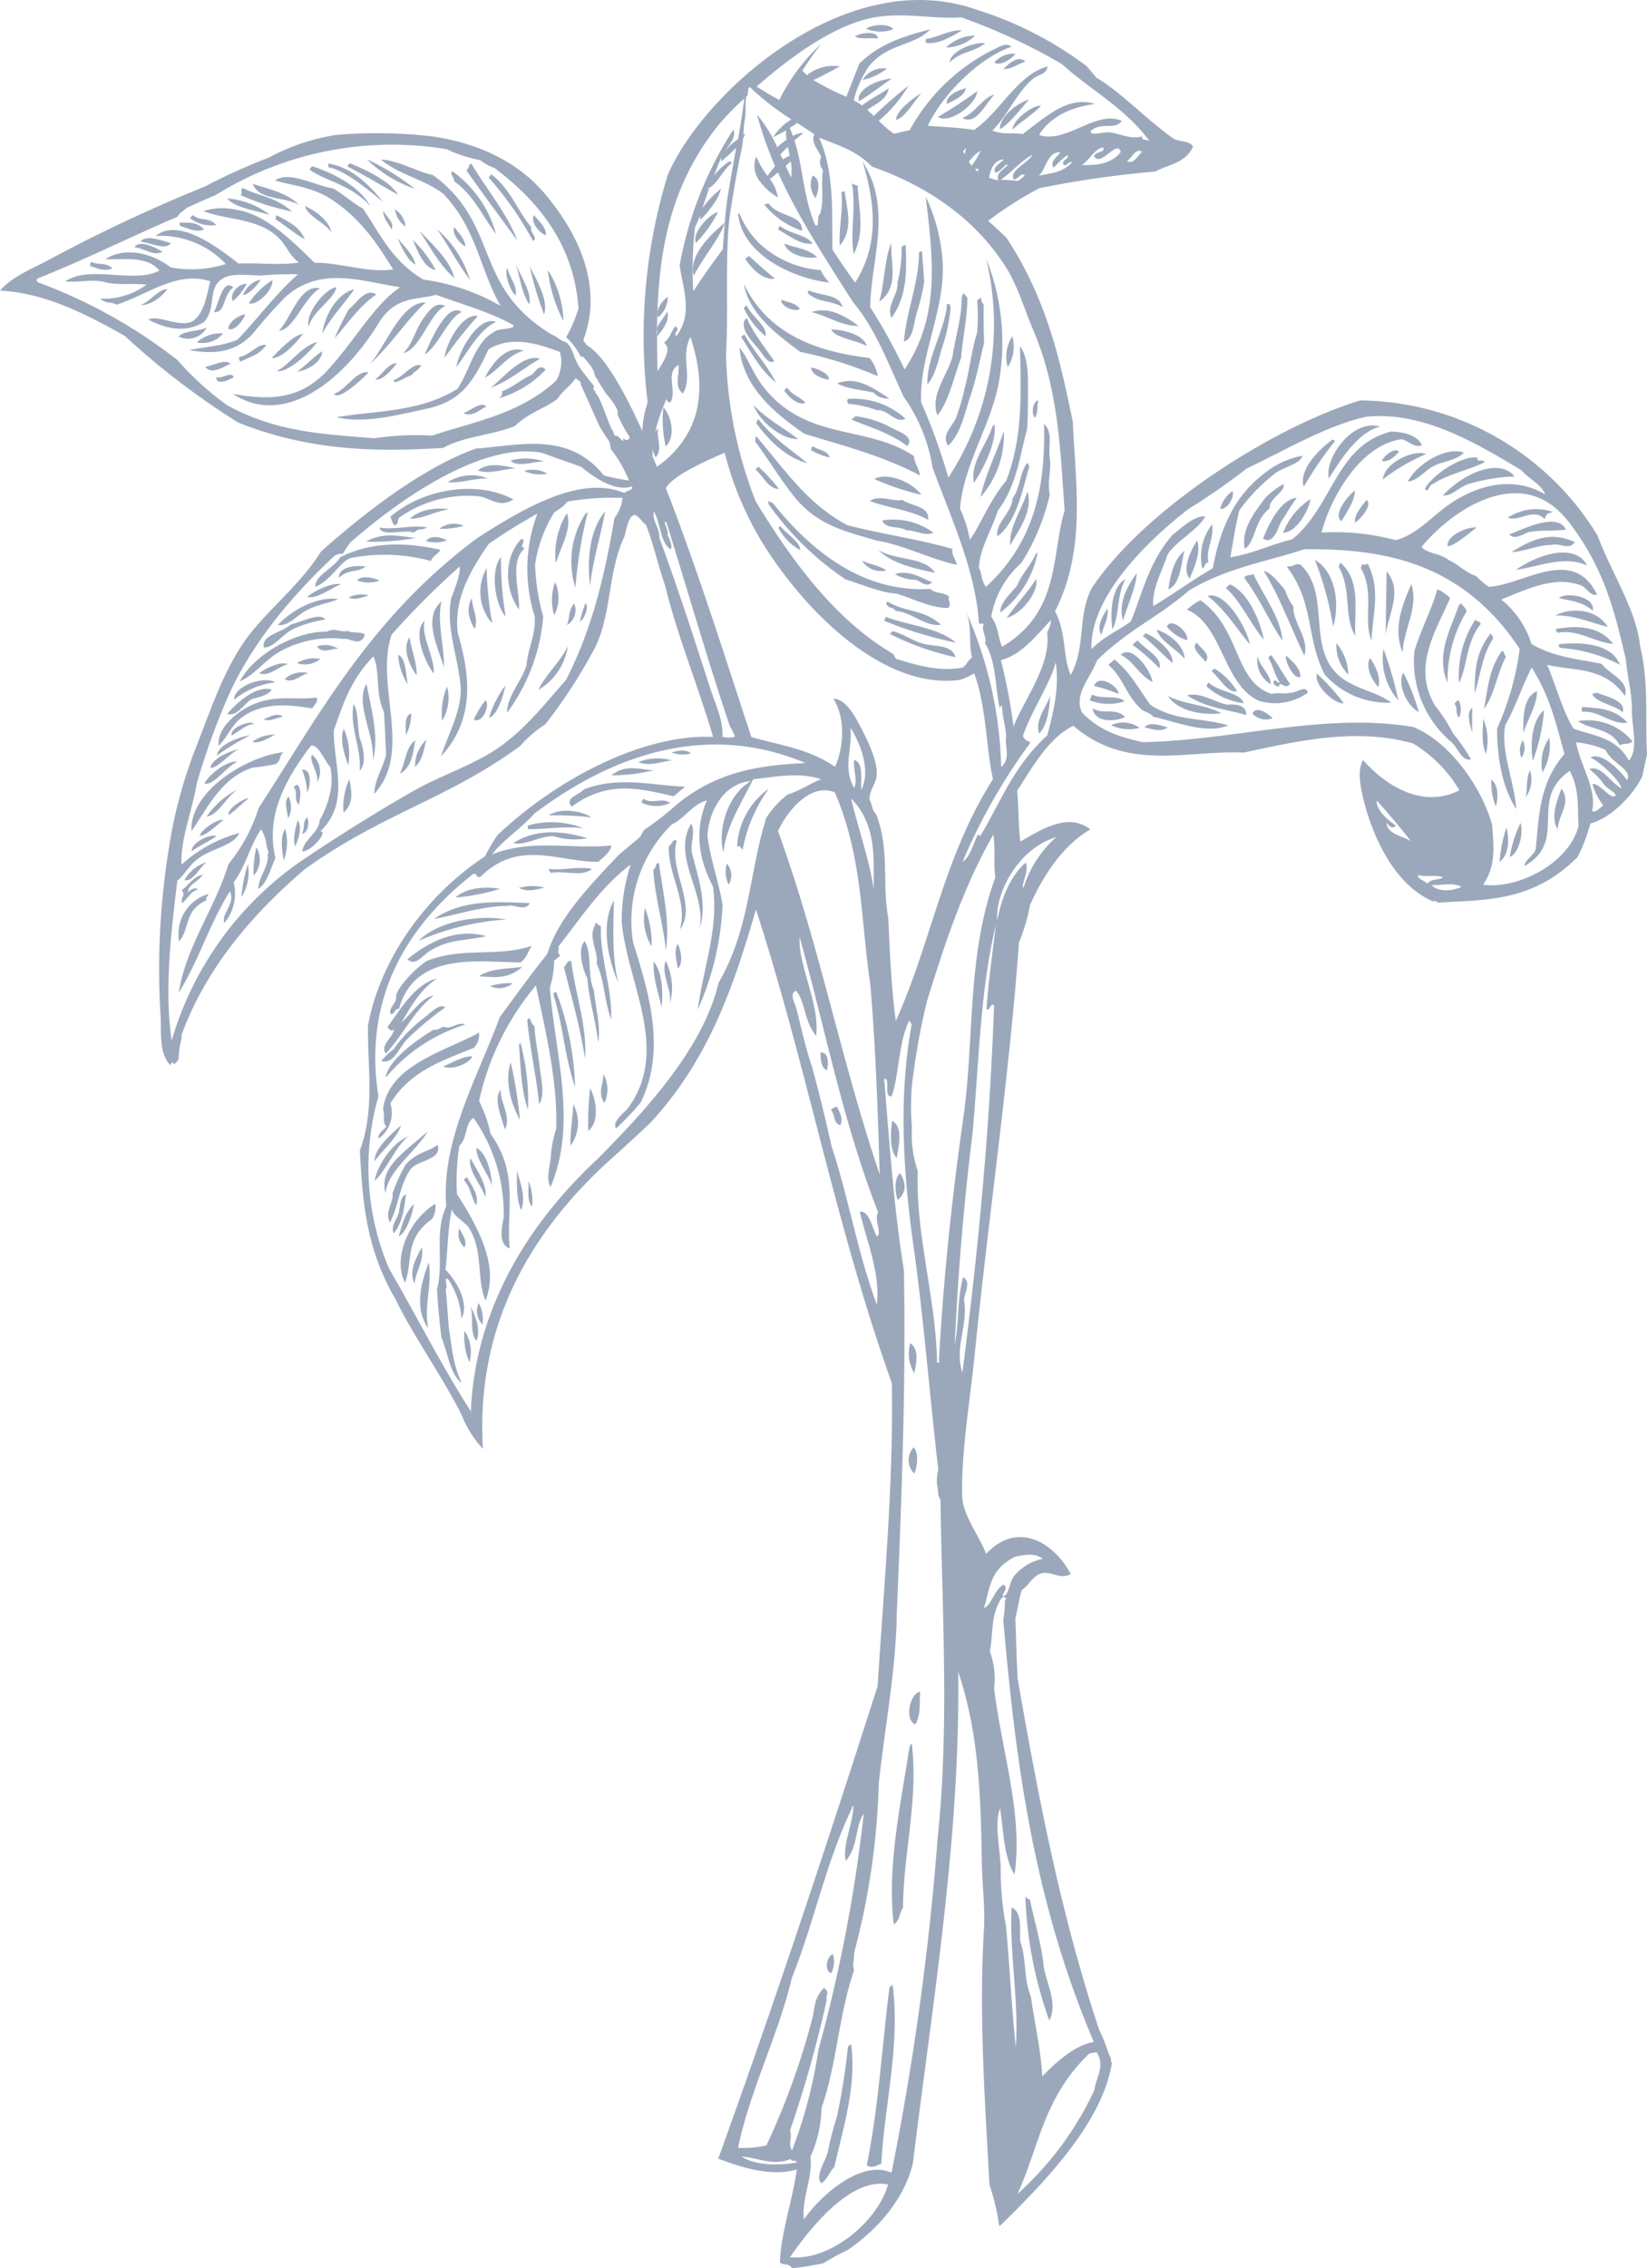 <svg xmlns="http://www.w3.org/2000/svg" width="193.224" height="265.907"><g data-name="Layer 2"><g data-name="Layer 1"><path d="M23.424 97.985c.806 0 2.267-1.514 2.807-1.86-.716-.185-2.647 1.182-2.807 1.86zm1.957.053c-1.018.691-2.267 1.258-2.9 1.771-.027-1.142 2.418-2.143 2.9-1.771zm3.79-4.428c-.735.523-1.328 1.213-2.356 1.948-.2-.8 1.993-2.072 2.356-1.966zm-4.942 2.125a10.031 10.031 0 013.658-3.2c-1.355.877-2.294 3.055-3.658 3.179zm9.051-7.563c-.593.416-.257 1.027-.983 1.426-.886.142-1.771.319-2.657.39-3.666 1.2-5.243 4.649-7.182 7.466-.234-4.765 6.6-8.83 10.824-9.281zm-3.684-1.213a4.366 4.366 0 012.71-.832c-.753.31-1.8 1.125-2.71.832zm3.6-2.967c-.77.2-1.594.62-2.267.345.821-.397 1.627-.778 2.273-.344zm8.67-15.941c.585-.655 1.9-.328 2.657 0a3.675 3.675 0 01-2.657-.018zm-10 12.8c-.443.673-1.284.8-2.179 1.063s-1.771 2.179-3.029 1.771c1.346-1.55 3.5-3.33 5.207-2.852zm5.314-5.066a2.887 2.887 0 012.5.275c-.85-.062-1.842.638-2.506-.292zm-2.356 1.957a3.831 3.831 0 012.754-.487 2.852 2.852 0 01-2.763.469zM32.282 80a9.149 9.149 0 00-4.818 2.037c-.062-1.638 3.569-2.843 4.809-2.055zm8.511-6.031c.5.319 2.276 0 1.957.629-.629 1.222-1.7.151-2.489.3a12.4 12.4 0 00-7.616 1.594c-1.568.939-3.02 2.834-4.508 3.365 1.771-3.277 6.713-5.907 10.211-5.8.912-.549 1.576.142 2.435-.106zm-16.1 16.074c.106-1.2 2.657-2.117 3.339-2.214-.939.354-2.489 2.249-3.348 2.2zm4.587-3.817a30.651 30.651 0 00-3.835 2.347c.133-1.337 2.816-2.232 3.826-2.365zm-5.314 5.641c.5-1.018 2.657-2.745 3.879-2.577-1.4.7-2.843 2.878-3.879 2.559zm6.446-12.96c.708-.531 2.427-1.4 3.339-1.063-1.116.374-2.4 1.57-3.339 1.063zm-.638 6c-.762-.062-1.7.8-2.586 1.328-.353-.976 2.536-1.928 2.587-1.321zm6.421-6c-1.16.31-1.771 1.24-2.8.708a2.993 2.993 0 012.801-.697zm-8.511 4.88c3.622-2.8 6.66-1.594 9.441-2.019.257.514-.292.886-.487 1.284-2.4-.381-5.721-.886-8.334 1.1-1.222.939-1.541 2.2-2.657 3.286-.141-1.531 1.028-2.852 2.038-3.64zm29.411-17.2a40.234 40.234 0 00.655 6.5 5.606 5.606 0 01-.654-6.488zm-8.856 17.066a5.243 5.243 0 01-.629 2.542c.018-.806-.213-2.276.593-2.542zm.487 3.126c-.257 1.3-.381 3.241-1.833 3.914.683-1.245.7-3.167 1.831-3.902zm1.1-14.01c-.487 1.683 1.187 4.286 1.063 6.2-1.134-1.488-2.5-4.933-1.063-6.208zm-1.975 7.466a6.987 6.987 0 01-1.142-3.472c.965.407.886 2.435 1.142 3.463zm2.173 6.472c-.319 1.089-.337 2.241-1.337 3.2a4.3 4.3 0 011.337-3.2zm-1.975-11.982c.221 1.47.886 3.038.832 4.428-.894-1.134-1.7-3.25-.832-4.437zm-7.2 14.985c-.523-1.5-.992-2.976-.523-4.278a7.289 7.289 0 01.523 4.269zm-.549 5.562a7.891 7.891 0 01.682-3.914c.283 1.4.558 2.807-.682 3.906zm11.557-10.751a8.7 8.7 0 01.585-4.047 5.12 5.12 0 01-.589 4.05zm-8.856-4.34c.469 2.568 1.55 6.252.735 8.945.31-2.79-2.17-6.766-.726-8.945zm8.794-9.68c-.549 2.435.328 5.163.292 7.7-.792-2.507-2.474-5.819-.296-7.694zm3.8 13.851a9.556 9.556 0 011.382-2.267c.562.668-.448 2.822-1.386 2.271zm10.911-24.186c.646 1.771-.735 3.976-1.3 5.872a9.157 9.157 0 011.3-5.872zm.886 10.627a2.054 2.054 0 01-.886 2.489c.372-.85.151-1.78.868-2.524zm-4.251 10.14c.788-1.771 2.657-3.4 3.48-5.2a7.138 7.138 0 01-3.5 5.163zm1.886-8.768a6.137 6.137 0 01.1-3.914 4.428 4.428 0 01-.115 3.879zm4.197-3.538c-.363-3-.071-6.492 1.771-8.67-.523 2.869-1.435 5.686-1.754 8.626zm-1.213 4.269a15.055 15.055 0 01.673-2.179c.469.328-.133 1.993-.691 2.134zm-6.483-8.6c-1.771 1.612-.54 4.818-.638 7.165-1.886-2.657-1.63-6.385.283-8.281.673.071-.345.956.337 1.072zm-2.754 1.063a39.8 39.8 0 00.558 6.943c-1.284-1.452-1.833-5.429-.576-6.988zm-3.091 8.4c-.779-1.355-.965-2.586-.31-3.658-.044 1.151.859 2.515.292 3.613zm13.01-13.541l.266-.177a53.239 53.239 0 00-1.452 8.856 10.2 10.2 0 011.182-8.674zM57.375 84.13a12.4 12.4 0 011.922-3.782c-.253 1.218-.926 3.494-1.926 3.786zm-15.888-1.594c.593.948.434 2.657.708 3.968.531 1.3.77 3.162 0 3.826.235-2.582-1.226-5.106-.712-7.79zm-1.47-14.064c-1.355.576-2.834 1.771-4 1.506.967-.784 2.897-1.687 3.996-1.501zm12.691-8.785c-1.771.292-2.9 1.08-4.623 1.151 1.262-1.253 3.255-1.315 4.618-1.147zm-2.719 3.728c.523-.717 1.771-.452 2.444-.08a3.64 3.64 0 01-2.448.085zm.1-1.594c-.549.416-.939 0-1.523.62-1.151-.443-3.8.558-4.047-.593 1.79.305 3.774-.35 5.563-.022zm-1.3 1.24a27.711 27.711 0 01-5.872.434c2.161-1.182 3.986-.615 5.863-.429zm7.28-7.909c1.222-1.027 3.109-.54 4.428-.257-1.473.076-3.073.758-4.437.262zm-3.542 1.373a5.2 5.2 0 014.72-.434c-1.514-.062-3.188.585-4.7.434zm7.7 2.019c-1.612 1.089-2.737-.221-4.092-.363a13.807 13.807 0 00-9.308 2.515c-.275.292.062.709-.54.886-.363-.381-.319-.682-.487-1.018 3.87-3.259 10.078-4.322 14.444-2.019zM39.681 70.252c-1.054.434-2.329.6-3.6 1.231s-2.232 1.993-3.48 1.771c1.807-1.913 4.871-3.41 7.1-3zm14.71-8.608a9.227 9.227 0 01-2.852.345 2.8 2.8 0 012.869-.345zm-13.479 8.387a3.339 3.339 0 012.365-.221c-.847.225-1.688.606-2.379.225zm-2.728 2.586a15.281 15.281 0 00-3.542 1.01c-1.452.576-2.533 2.4-3.7 2.267-.257-1.479 2.028-1.674 3.215-2.71 1.241-.244 3.332-1.448 4.013-.563zm4.729-6.2c-1.125.788-1.975.221-3.162 1.328-.027-1.482 2.352-1.456 3.149-1.323zm8.732-1.931c-.221.452-1.018.788-1.072 1.284a20.723 20.723 0 00-9.3-.381c-1.275.248-2.4 2.657-4.286 3.419-.071-1.364 2.241-2.249 2.9-3.463 3.79-1.966 8.1-1.727 11.752-.894zm-18.376 36.443c-.089-.886-.5-2.71.186-3.782a5.9 5.9 0 01-.186 3.746zm26.63-46.938a6.739 6.739 0 013.914.1c-1.249.018-3.232.762-3.914-.124zM35.412 97.767c.372-.62.044-1.382.629-1.957.275.646.115 1.851-.629 1.931zm-.354-3.427c-.691-.8 0-1.3-.611-2.09l.4-.266c.6.434.372 1.638.213 2.329zm-1.2-.939a2.728 2.728 0 01-.053 2.542c-.1-.894-.523-1.833.018-2.568zm.788 5.836c-.328-.673 0-2.152.275-3.073.558.691.133 2.134-.275 3.02zm.779-9c1.24-.142.992 2.037.62 2.657a8.356 8.356 0 00-.62-2.683zm1.16-1.771a2.506 2.506 0 01.611 3.25c.248-1.054-.965-2.489-.611-3.232zm-12.806 14.081c-.39.726-1.869 1.24-1.692 2.09 0-.142.832-.788 1.107-.354-.832.239-1.134 1.01-1.824 1.594-.23-.744.478-.886-.044-1.514.735-.531 1.452-1.692 2.453-1.8zm37.718-47.336a3.419 3.419 0 012.71.319 4.348 4.348 0 01-2.71-.319zm-39.853 47.974a4.428 4.428 0 012.657-2.134c-.638.266-1.621 2.347-2.621 2.134zm2.542 2.365c-2.657 1.266-1.833 3.25-3.179 4.8a4.907 4.907 0 013.445-5.553c-.053.248-.372.452-.23.753zm4.136-.434a16.738 16.738 0 01.762-3.79 5.4 5.4 0 01-.726 3.79zm1.426-2.5a13.062 13.062 0 01.328-3.286 2.781 2.781 0 01-.292 3.286zm28.446-75.171c-1.532-2.019-2.657-4.623-4.924-6.2.106-.319-.682-1.125-.133-1.125a13.4 13.4 0 015.057 7.324zm4.313.762a39.048 39.048 0 00-5.181-7.4l.3-.372.381.3c2.117 1.886 2.7 3.95 4.322 5.9-.282.492.94 1.413.169 1.582zm.124-2.985c.682.762 1.488 1.506 1.408 2.356-.788-.282-1.806-1.531-1.415-2.346zm3.463 12.4a17.2 17.2 0 01-1.824-5.96 11.407 11.407 0 011.824 5.96zM54.723 19.963c.443-.354.186-.717.593-.753 1.771 2.985 4.242 5.907 5.367 8.98-2.011-2.737-4.039-5.473-5.969-8.218zm-18.952 8.095c-1.134-.611-2.32-1.647-3.463-2.356.124-.159 0-.3.168-.469 1.709.965 2.613 1.328 3.294 2.825zm-9.113-4.791a9.334 9.334 0 015.021 1.939c-1.523-.5-4.18-.841-5.021-1.939zm3-1.718c1.7.576 4 1.027 5.42 2.471-1.692-1-4.711-.5-5.42-2.471zm9.219 5.695c-.682-1.063-2.843-1.966-3.091-3.073 1.32.54 2.887 1.816 3.091 3.073zm14.427-.611c.558.735 1.275 1.452 1.284 2.249-.6-.302-1.61-1.427-1.291-2.242zM28.215 22.86c.4-.31-.159-.514.248-.824 1.939.983 3.764.983 5.792 2.754a28.1 28.1 0 01-6.048-1.922zm-11.717 5.473c.638-.886 2.409-.124 3.542.159-.627.938-2.425-.085-3.549-.151zm2.533 1.2c-1 .54-2.179-.452-3.259-.549.531-.85 2.179-.151 3.259.523zm-8.493 1.647c.124-.168 0-.3.177-.478.886.416 1.594 0 2.48.744-.815.434-1.745.044-2.657-.292zm11.77-5.6l.3-.372c.965.8 1.771.142 2.763 1.169a4.047 4.047 0 01-3.071-.791zm-1.151.93a.461.461 0 01-.044-.443c.93.124 1.771-.2 2.834.815-.824.416-1.8-.071-2.745-.372zm23.823-2.816c-1.9-1.55-4.614-3.773-6.4-4.065a.514.514 0 01-.053-.452c2.779.449 4.745 2.46 6.445 4.523zM63.824 36.86a40.9 40.9 0 01-1.674-5.633c.889 1.763 2.235 4.075 1.674 5.633zM46.696 22.823c-1.63-.886-3.994-2.338-5.969-3.321l.292-.372c1.705.709 4.626 1.977 5.68 3.693zm-3.666-4.154a27.536 27.536 0 015.641 3.472 15.329 15.329 0 01-5.639-3.471zm19.058 17.022c-.939-1.532-1.072-3.153-1.568-4.738.704 1.745 1.872 3.312 1.571 4.738zm-6.952-2.869c-1.55-2.1-2.551-4.083-3.87-5.951a12.522 12.522 0 013.87 5.951zm5.314 1.771c-.611-.514-1.3-2.577-.939-3.206.23 1.107 1.213 2.1.974 3.224zm-9.361-2.931c-1.426-.292-2.187-2.435-2.657-3.542a14.17 14.17 0 012.692 3.56zm2.161.886c-1.647-1.435-2.816-3.64-4.047-5.473 1.8 1.807 3.649 3.578 4.092 5.5zm-6.7-4.711c.886 1.036 1.957 2.055 2.187 3.17-1.018-.54-1.638-2.134-2.152-3.144zm-3.162-3.755c-2.427-2.551-5.19-2.816-7.085-4.216l.31-.381c1.948.62 5.349 2.09 6.81 4.623zm4.2 2.489a3.064 3.064 0 01-1.258-2.028 2.781 2.781 0 011.255 2.026zm-1.674.3c-.372-.717-1.027-1.408-.939-2.179.354.762 1.373 1.4.939 2.214zm-29.376 8.856c1.063-.328 2-1.833 3.1-1.833-.88 1.213-2.43 2.019-3.103 1.833zm25.024-1.82c-.824 1.266-2.852 3.419-3.746 5.225.177-1.856 1.585-4.689 3.746-5.225zm4.986 8.688c-.4.531-1.665 2.108-2.524 1.878.842-.599 1.6-1.966 2.524-1.874zm-7.085-8.909c-.3 1.461-2.79 2.763-3.241 4.6-.487-1.346 1.789-4.393 3.259-4.632zm-6.731 5.1c1.55-1.771 2.489-5.464 4.8-4.995-2.072 1.373-2.958 4.711-4.782 4.995zm2.143 4.782c1.018-.735 2.214-2 2.931-2.382-.08 1.4-1.931 2.258-2.914 2.382zm26.568-2.444c-1.771.39-3.064 2.382-4.552 3.144 1.036-2.01 2.683-3.835 4.561-3.144zm-2.542 4.738c1.134-.381 2.205-1.346 3.33-1.86.381 0 .956-1.568 1.771-.655a12.266 12.266 0 01-5.562 3.374c.461-.257.478-.416.469-.859zm-15.667-2.214c-.965 1.045-3.542 3.357-4.056 2.515 1.408-.407 2.6-2.772 4.065-2.515zm6.713-8.183c-2.117 1.86-3.9 4.782-6.589 7.262 1.886-2.1 3.737-7.421 6.6-7.262zm7.085 12.213c-.886.452-1.683 1.231-2.657.753.85-.31 2.125-1.444 2.683-.753zm6.323-5.633c-1.922 1.125-3.8 2.71-5.774 3.4 1.5-1.169 3.746-4 5.8-3.4zm-30.89 1.461c1.506-.744 2.949-2.985 4.747-3.4-1.054 1.4-3.472 3.6-4.72 3.4zm11.681-8.971c-1.984 1.311-3.463 3.542-4.9 5.128a35.836 35.836 0 011.665-3.392c1.05-.845 1.998-2.572 3.237-1.731zm-8.608 4.632c-.8 1.01-2.391 2.852-3.684 2.816.4-.363 2.5-2.754 3.684-2.825zm-14.586.292c.6-.7 2.294-.584 3.3-1.063a2.5 2.5 0 01-3.3 1.054zm4.127-2.869c.576-.886 1.036-4.038 2.3-2.887-1.275.9-.877 3.047-2.3 2.878zm1.089 2.5a3.073 3.073 0 01-3.082 1.036 4.233 4.233 0 013.082-1.045zm2.595-2.232c-.221.744-1.266 2.019-1.975 1.709-.009-.788 1.231-1.638 1.975-1.718zm-.257-2.258a2.985 2.985 0 012.081-1.833c-.319.6-1.373 1.771-2.09 1.824zm-1.08 9.6c-.514.381-2.125 1.027-2.055 0 .673.275 1.709-.708 2.055-.009zm3.8-3.737c-.886 1.24-1.975 1.337-2.976 1.931a.443.443 0 01-.177-.549c1.151-.133 2.276-1.674 3.153-1.39zm-4.2 2.187c-.886.407-2.285 1.32-2.931.337.921-.1 2.3-.956 2.931-.345zm.3-7.342c-.5-.886.77-2.134 1.6-2.01a6.864 6.864 0 01-1.6 2zm4.632-2.471c.142 1.089-1.771 3.047-2.772 2.719a9.441 9.441 0 012.772-2.728zm22.22 3.746c-1.479.514-2.861 4.154-4.348 4.951.748-1.68 2.634-6.162 4.352-4.948zm4.012 1.142c-2.028.983-3.392 3.658-4.649 5.314.213-1.692 2.5-6.066 4.667-5.314zm-10.893 3.64c.983-.744 1.417-2.657 2.294-3.923.638-.886 1.514-2.205 2.657-1.559-1.674.567-3.082 5.314-4.933 5.482zm8.768-4.313a49.718 49.718 0 00-3.906 4.9c.089-1.461 2.019-5.323 3.923-4.9zm-6.66 5.783c-.345.638-.762.62-1.125 1.151-.585.124-2.179 1.258-2.1.585 1.24-.452 2.205-2.063 3.241-1.736zm58.455 12.862c-4.428-2.32-8.962-3.454-13.47-4.835-3.888-2.657-7.235-5.695-7.643-10.131 1.116 1.408 1.559 3.011 2.781 4.579 5.075 6.5 12.213 4.428 17.712 8.174-.053.655.824 1.9.655 2.338.018-.027.009-.027-.044-.124zM86.605 25.338c-.062-.115 0-.221.142-.328 1.727 4.428 6.111 6.421 9.547 6.66a4.552 4.552 0 001.01 1.452c-3.6-.354-9.972-2.878-10.68-7.785zm7.014 26.143c-1.922 0-4.428-1.966-5.225-3.994 1.656 1.745 3.932 2.9 5.243 3.994zm-2.241 5.836c-1.231 0-1.771-1.426-2.754-2.294l.363-.31a19.962 19.962 0 012.391 2.605zm-.717 1.647c5.633 7.085 11.885 10.486 18.474 10.069.708.611 1.488.354 2.2.886-.186.443.381.948-.115 1.355-2.055 0-4-1.063-6-1.674-2.037-.151-4-1.063-6-1.665a35.044 35.044 0 01-9.016-8.776.461.461 0 010-.452.779.779 0 00.5.257zm13.337 11.886c-.053-.115 0-.23.142-.328 2.055 1.275 4.251.886 6.252 2.719-1.851.275-3.542-1.559-5.314-1.612-.345-.557-.754-.222-1.08-.779zm4.26 4.6c1.382.39 3.41.071 3.844 1.594a32.052 32.052 0 01-7.731-2.737l.372-.31c1.23.31 2.293 1.104 3.515 1.449zM93.849 64.486a6.589 6.589 0 01-2.471-2.489c-.053-.124 0-.23.142-.328.806.956 2.462 1.948 2.329 2.816zm10.131 7.847c2.657 1.027 5.969 1.169 8.165 3a46.531 46.531 0 01-8.431-2.568c.151-.142.062-.3.266-.434zm-6.66-18.7a7.4 7.4 0 01-2.2-.886c.151-.133 0-.3.266-.425.571.444 1.775.485 1.938 1.303zm2.559-4.428l.5-.416a11.9 11.9 0 014.286 1.4c.886.461 2.657 1.045 1.771 2.09-2.134-1.559-4.348-2.187-6.554-3.082zm6.483 12.983c-.886-.6-2.4-.089-2.861-1.169a7.917 7.917 0 016.022 1.444c-1.099.417-2.099-.327-3.16-.283zm-4.357-3.463c1.355-.762 2.577.106 3.888-.115.886.7 3.215.691 2.985 2.32-2.254-1.223-4.605-1.336-6.872-2.213zm6.1-.717a30.552 30.552 0 01-5.535-1.851c1.444-.806 4.3.221 5.526 1.851zm-5.216-9.91a11.734 11.734 0 00-3.348-.753.443.443 0 01-.062-.576 9.007 9.007 0 016.748 2.311c-1.157.639-2.131-1.158-3.336-.99zm-8.183 6.2c-2.276-.62-4.216-2.294-5.987-4.694.151-.142 0-.3.266-.434 1.842 2.311 3.826 3.542 5.765 5.154zm7.971 9.024c-3.206-.948-6.589-1.665-9.255-4.809-1.709-2.037-3.1-4.428-4.862-6.81.151-.177 0-.381.159-.558 3.472 4.047 5.827 7.74 10.627 10.4 4.118 1.089 8.281 1.612 12.4 2.807-.151.593.372 1.24.523 1.86-3.179-.664-6.323-2.373-9.547-2.861zm-1.553 2.385c.948.5 1.931.523 2.861 1.16a2.6 2.6 0 01-2.861-1.16zm6.3 2.267a4.871 4.871 0 01-2.418-.664c1.523-.531 2.931.345 4.357.956-.708.638-1.293-.071-1.913-.292zm2.241-.832c-2.17-.461-4.924-1-6.607-2.657 2.055 1.249 5.42.762 6.633 2.657zm8.1-16.6a10.9 10.9 0 01-2.737 7.731c.572-2.602 1.865-5.135 2.733-7.73zm-8.971-5.464c-.089-3.162 1.948-6.128 2.3-9.255-.1-.168.071-.186.248-.2a.886.886 0 01.186.469 19.972 19.972 0 01-.983 4.587c-.48 1.557-.755 3.248-1.756 4.4zm-5.633-9.742c.62-2.187.6-5.039 1.408-6.828-.133 2.249.983 5.19-1.408 6.846zm2.134-2.205a16.579 16.579 0 00.487-4.171c.159-.1.328-.319.469-.186.106 2.9.239 5.792-1.665 8.511-.638-1.444.824-2.745.708-4.136zm.753 6.9c.275-3.542 1.771-6.908 1.771-10.441.115-.053.248-.195.345-.08.089 1.187.2 2.373.257 3.542a24.9 24.9 0 01-.886 3.684c-.381 1.222-.328 2.9-1.488 3.312zm3.928 8.676c-.886-2.427 1.142-4.605 1.771-6.908.328-2.32 1.116-4.605 1.072-6.961.151-.142 0-.3.266-.434l.407.487c0 2.4-.567 4.738-.744 7.085-.85 2.199-1.364 4.963-2.772 6.731zm1.284 3.542c-.886-1.151.416-2.241.886-3.224a25.229 25.229 0 00.983-3.33c.611-2.232.815-4.49 1.506-6.7a21.371 21.371 0 000-3.764l.363-.31c.3.257 0 .461.4.717 0 1.523 0 3.038.053 4.57-.522 2.037-.886 4.1-1.576 6.12s-1.089 4.455-2.639 5.925zM99.968 21.518c.221.133.443.159.664.283.089 2.657.886 5.4-.478 7.971-.434-2.32.3-5.553-.213-8.263zm-1.231 1.027c.124-.053.248-.195.354-.08.283 2.152 1.063 4.348-.567 6.332-.133-2.108.416-4.154.186-6.261zm3.729 23.462c-1.346-.275-3.286-.478-4.233-1.063 2.17-.886 4.136.478 6.111 1.771a2.276 2.276 0 01-1.9-.717zm19.377.93c-.248.664 0 1.364-.407 2.01-.46-.24-.345-1.911.407-2.008zm.062 39.056c-.514-1.559.788-2.967 1.3-4.428-.086 1.442-.299 3.455-1.3 4.429zm-.328-18.137c.266 1.514-1.594 4.03-3.48 4.587 1.072-1.536 2.507-3.045 3.481-4.586zm-5.137-17.881l.248-.213c.213 1.922-1.01 4.694-2.427 6.846-.478-2.32 1.461-4.419 2.179-6.633zm.567 12.9c-.266-1.55 1.771-2.878 1.771-4.428.965-1.293.886-3.259 1.771-4.18a.744.744 0 01.186.478c-.751 2.653-1.531 6.549-3.727 8.135zm1.771-23.433a4.534 4.534 0 01-.549 3.6 4.428 4.428 0 01.514-3.587zm1.772 18.165c.611 2.214-.824 4.251-2.046 6.314-.106-2.161 1.364-4.2 2.046-6.3zm-3.2 14.17c0-1.1 1.107-2.1 1.984-3.126.434-1.249 1.674-2.435 2.152-3.684l.248-.2a11.513 11.513 0 01-4.384 7.041zm53.845-.886c.124-.053.248-.195.354-.08-.089.195.469.4.5.886a15.569 15.569 0 00-2.223 8.351c-1.4-3.259.3-6.182 1.373-9.2zm-33.653 6.819c-1.169-.992-2.3-2.267-3.48-3.162l.372-.31c1.063.434 3.232 2.037 3.126 3.463zm1.718-2.657a4.986 4.986 0 01-2.365-1.576c.39-1.2 2.577.558 2.382 1.523zm-4.074 4.88c-1.514-.744-2.249-2.48-3.711-3.179 1.426-1.293 3.578 2 3.728 3.126zm3.773-2.737c-1.01-1.134-2.958-2.161-3.232-3.365 1.346.416 3.1 1.727 3.25 3.312zm-1.984 4.375c2.072 1.072 4.242.939 6.314 2.046-2.037.266-5.2-.195-6.3-2.1zm45.79 15.636c-.886-1.231-.151-3.277.425-4.747 1.234 1.7-.461 3.187-.425 4.747zM136.024 78.36a24.328 24.328 0 00-3.171-2.781l.62-.514c.716.975 2.974 1.984 2.551 3.295zm46.734-4.171c-.106-.159-.319-.328-.186-.469 2.241-.372 5.048-.443 6.678 1.771-2.226-.213-4.253-1.784-6.494-1.302zm5.866-.682c-2.037-.531-4.047-1.426-6.146-1.346 1.646-.939 4.786-.903 6.146 1.346zm-5.641 2c2.329-.23 6.075-.159 7.067 2.427a17.483 17.483 0 00-6.881-1.966c-.292-.1-.39-.221-.186-.5zm2.152 9.033a6.74 6.74 0 016.394 2.391c-.531.416-1 .151-1.514.434-1.077-2.026-3.336-1.769-4.877-2.823zm1.659-3.266c.186.142.39-.089.576-.062.7.337 3.542.886 2.985 2.311-.673-.832-3.331-1.16-3.561-2.249zm-1.1 2.179a.434.434 0 01-.062-.576c1.771.168 3.64.062 5.314 1.842-1.822.301-3.443-1.47-5.25-1.267zm-39.056-7.909c-1.621-1.9-2.825-4.012-4.968-5.677 2.119-.646 4.616 3.808 4.971 5.677zm12.4-.948c-1.479-2.338-.39-5.429-2-8.157.151-.142 0-.3.257-.434 2.5 2.187 1.488 5.889 1.727 8.59zm-2.232.824a6.031 6.031 0 011.382 3.658 4.757 4.757 0 01-1.4-3.658zm3.932 1.718c.523.709 1.373 2.382.948 3.392-.698-.723-1.562-2.409-.946-3.392zm-6.483-11.513c2.6 1.541 2.878 5.473 2.152 7.829a38.879 38.879 0 00-2.152-7.829zm5.385.93c.151-.133 0-.3.266-.425a.452.452 0 00.549-.062c1.594 3.135.54 6.049.452 9.033-1.036-2.48.434-5.65-1.284-8.546zm-10.495 10.238c.54.709 1.408 2.285 2.205 3.383-.469.593-.832 0-1.249 0 .133.593-.886.142-.664-.292s.425.354.682.062c-.664-.965-.726-1.886-1.337-2.852zm3.418 2.577c-.779.3-1.833-1.833-1.709-2.542.746.691 1.747 1.523 1.711 2.542zm30.326-9.263c.886-.753 4.34-.159 3.968 1.488-1.267-1.126-2.633-1.126-3.968-1.488zm-39.082-1.187l.5-.416c2.338 1.089 3.542 4.508 3.976 6.5-1.536-1.834-2.794-4.606-4.476-6.085zm3.737 7.971c.115 1.072 1.612 2.267 1.532 3.321a3.24 3.24 0 01-1.532-3.33zm-1.576-9.14c.39-.567.691-.142 1.063-.478 1.275 2.657 3.294 5.314 3.41 7.82-1.4-1.993-2.648-4.951-4.472-7.351zm7.085 9.166c-1.6-3.286-2.967-7.085-4.809-10 .886.213 1.709 1.293 2.533 2.276a6.2 6.2 0 00.974 1.913c-.151 1.815 1.931 3.79 1.258 5.8zm-11.266-10.91c-.461-.248-.31.487-.735.62a6.2 6.2 0 011.142-5.145c.293 1.548-.787 2.965-.407 4.525zm36.045.8c2.834-1.957 7.014-3.144 8.36-.514-2.71-1.222-5.553.124-8.36.514zm-31.794-2.48c-.469-2.267 1.116-4.224 2.471-6.049a10.043 10.043 0 012.072-1.523c.283.886-1.771 1.692-1.612 2.816-1.842 1.426-1.683 4-2.931 4.756zm10.247-12.757c.115-.053.23 0 .328.142a43.758 43.758 0 00-3.666 5.367c-.576-1.913 1.531-4.18 3.338-5.509zm-.4 4.517c-.478-2.551 2.914-7.041 6-6.075-2.837.743-4.918 4.481-5.999 6.075zm-12.735 3.542a3.9 3.9 0 011.435-2.063c.339.655-.672 2.285-1.434 2.063zm7.386 2.825a8.121 8.121 0 013.2-3.932c-.17 1.249-1.612 3.897-3.199 3.932zm-18.483 5.42c-1.072 1.842-.708 4.428-1.55 5.9-.255-1.888-.158-4.952 1.552-5.9zm-2.125 3.454c.186 1.08-.478 2.081-.735 3.126-.548-1.115.125-2.116.736-3.126zM95.186 43.077c.62.106 2.2.726 2.037 1.435-.673-.08-2.143-.62-2.037-1.435zm67.484 23.912c1.948 2.2.213 5.021-.089 7.395 0-2.515.062-4.977.089-7.439zm-25.594 2.09c.195-1.47.629-3.542 1.878-4.508-.39 1.453-.461 3.968-1.878 4.508zm3.356-5.739c.469 1.116-.2 3.091-.886 4.481-.859-1.116.035-3.073.886-4.446zm7.758-.221c.593-1.479 1.931-4.543 3.959-4.773-.673.886-1.213 1.869-1.842 2.8-.363.735-.912 2.754-2.117 2.01zm10.752-5.612c.062 1.187-1.151 2.843-1.568 3.613-1.027-.897.726-2.934 1.568-3.613zm22.264 3.339c-1.32-1.373-2.923.363-4.313-.159a6.023 6.023 0 015.314-.664c-.683.147-.735.2-1.001.82zm-7.971 1c-.646.434-2.373 2.037-3.383 2.205-.257-1.258 2.4-2.356 3.4-2.205zm8.856 2.037c-1.55-.053-3.179.788-4.747.832 2.8-1.771 4.818-2.338 7.395-1.169-.6 1.018-1.789.053-2.666.337zm-5.013-1.24c1.975-.77 5.641-2.586 6.651-.549-1.452.186-2.878 0-4.357.292-.8.221-1.621.974-2.311.257zm-7.8-4.57c2.5-2.657 6.669-4.428 8.4-2.214a20.793 20.793 0 00-5.668.974c-1.169.567-1.816 1.364-2.754 1.24zm-7.173-4.047c.292-.6 1.479-1.621 2.028-1.072-.559.618-1.277 1.291-2.03 1.069zm-3.144 7.235c-.089-.886.664-1.771 1.364-2.657.725.565-.675 2.274-1.365 2.655zm6.2-4.8c1.116-2.179 4.623-4.145 6.562-3.4-.664.8-2.2 1.018-3.206 1.417-1.258.514-1.993 1.771-3.321 1.984zm2.143-3.232a23.22 23.22 0 00-5.08 2.978c.234-2.015 3.652-3.539 5.078-2.981zm-.133 4.092c.788-1.638 4.428-3.985 6.128-3.675.124.77.461 0 .886.54-2.028.992-4.171 1.328-6.04 2.533-.604.138-.521 1.157-.976.599zm-33.8 9.875c-.168 1.886-1.063 3.7-1.63 5.553-.51-1.952.322-3.776 1.624-5.556zM92.024 28.553c1.284.54 2.657.523 3.852 1.594-1.23.284-3.515-.292-3.852-1.594zm3.339-7.971c1.018.531.62 1.851.328 2.657a2.524 2.524 0 01-.328-2.7zm-4.1 6.359c.151-.142 0-.3.266-.434 1.178.93 3.011.974 3.808 2.046-1.426.195-2.737-.93-4.074-1.656zm-1.656-3.029c.177.151.381-.089.567-.062 1.107 1.63 3.985 1.231 3.932 3.2a9.517 9.517 0 01-4.499-3.137zm31.227 198.786c.487 2.365 1.2 4.747 1.532 7.085.106 2.365 1.878 4.871.735 7.085a47.824 47.824 0 01-2.807-14.578.886.886 0 00.54.408zM133.702 85.33a5.021 5.021 0 01-3.356-.31 3.294 3.294 0 013.356.31zm-5.872-3.25c.133-.221.159-.443.292-.655 1.169.593 3.02 0 3.8.788a5.854 5.854 0 01-4.092-.133zm.372.948c1.222.815 2.595-.142 3.79 1.018-.761.469-3.604.85-3.79-1.019zm3.029-1.674a18.8 18.8 0 00-2.878-.939c.571-1.47 2.878.044 2.878.939zM87.304 33.371c3.162 6.438 9.644 7.971 14.728 8.6a4.747 4.747 0 01.948 2.134 46.458 46.458 0 00-9.086-2.852c-2.772-2.037-5.978-4.455-6.616-7.882zm7.173 13.851c-.886.381-2.108-.815-2.489-1.47l.363-.31c.673.983 1.436.974 2.127 1.78zm-7.528-7.723l.372-.31c1.178 2.108 2.657 3.542 3.711 5.677-1.93-1.629-2.815-3.427-4.082-5.367zm.3-3.392l.363-.31c.425 1.178 2.515 2.5 2.187 3.613a9.8 9.8 0 01-2.542-3.3zm1.771 4.827c-1.08-1.231-2.161-2.418-1.63-3.454l.239-.2c.646 1.683 2.586 4.074 3.2 5.066-.726.434-1.275-.779-1.833-1.408zm8.52-2.32c1.311.053 3.72.514 4.154 1.957-1.275-.717-3.711-.93-4.18-1.957zm3.224-.4c-1.9.053-3.693-1.169-5.553-1.63 1.931-.638 3.746.31 5.526 1.63zm-13.284-7.9l.372-.31c1.018.886 2.037 1.833 3.064 2.657-1.311.221-2.719-1.089-3.489-2.347zm7.444 3.739c1.231.62 3.542.4 3.932 1.948-1.337-.815-2.772-.469-4.074-1.621a.34.34 0 01.142-.327zm-3.286 1.08c.691.266 1.9.443 2.179 1.1-.664.407-2.32-.407-2.143-1.1zm38.386 42.802l.735-.62c2.019 1.7 2.931 3.622 4.207 5.314 2.94 1.948 6.093 1.47 9.122 2.409-2.6 1.08-5.96-.4-8.794-1.01-.443-.558-.939-.5-1.4-.886-1.831-1.665-2.052-3.622-3.87-5.207zm6.979 7.351c-.965.611-1.833.133-2.737 0 .507-.718 1.907-.266 2.739 0zm38.921 15.755a16.366 16.366 0 01.815-4.03c.331 1.296.323 3.206-.815 4.03zm-.443-6.536a7.386 7.386 0 01-.523-3.117c.877.664.8 2.179.549 3.117zm1.638 5.96a14.427 14.427 0 011.266-3.994c.377 1.258-.216 3.604-1.261 3.994zm-2.8-12.1c-.593-1.417-.319-2.763-.319-4.127a6.428 6.428 0 01.324 4.13zm-3.153-4.233c-.5-.576-.089-1.072-.54-1.638l.452-.452a2.2 2.2 0 01.089 2.09zm7.5 2.657a2.028 2.028 0 01-.177 2.037 2.161 2.161 0 01.177-2.037zm-2.489-10.45c.425 0 .115.283.514.62-1.054 1.957-1.382 4.579-2.595 6.146.45-2.274.528-4.585 2.089-6.764zm-3.436 6.642a27.464 27.464 0 000 2.958c-.292-.921-.779-2.5 0-2.958zm7.581-1.939c0 1.674-1.116 3.241-1.576 4.871-.089-1.541-.08-4.242 1.576-4.871zm-1.328 12.4c.23-1.045 0-2.125.5-3.144a3.525 3.525 0 01-.5 3.153zm-5.907-20.821c.195.345.452.08.638.514-1.771 2.241-1.479 4.649-2.551 6.952a12.009 12.009 0 011.92-7.466zm7.873 17.9a5.172 5.172 0 01.806-4.021 6.2 6.2 0 01-.806 4.047zm-1.134-1.346c-.266-1.514-.275-4.579 1.32-5.925a21.562 21.562 0 01-1.32 5.951zm-4.658-14.312c-1.337 2.081-1.47 4.269-2.161 6.412 0-2.391.062-4.773 1.869-7.005a.886.886 0 01.292.62zm-25.879 9.344a2.161 2.161 0 01-2.347-.549c.407-1.051 2.063.14 2.347.549zm-3.374-1.771a7.97 7.97 0 01-4.384-1.984c.159-.142 0-.3.275-.434 1.2 1.151 3.666 1.116 4.109 2.418zm-6.66-10.964a6.863 6.863 0 011.576-1.107c4.756 3.321 3.906 9.547 8.369 10.99.744-.221 1.435.053 2.179-.151.629.1 1.869-.992 2.055 0a6.6 6.6 0 01-5.668.974c-4.278-1.834-4.287-8.937-8.511-10.708zm26.675 4.871c.726-2.435 2.01-4.827 2.7-7.262a4.614 4.614 0 011.5 1.036c-1.816 4.092-4.428 8.112-1.771 12.6a19.084 19.084 0 012.108 3.259 22.521 22.521 0 012.117 3.038c-1.107.266-1.426-1.2-2.32-2.028a12.4 12.4 0 01-4.331-10.645zm-25.541-1.01c.708.886 1.638 1.355 1.063 2.258-.479-.612-1.79-1.584-1.064-2.26zm3.542 7.274c.8-.08 2.3-.062 2.285 1.222-2.338-.691-4.711-.832-6.97-2.32 1.656-.39 3.153.77 4.72 1.1zm-1.816-3.923l.363-.31a7.793 7.793 0 012.657 2.657c-1.1.275-2-1.5-2.985-2.347zm22.409-2.237c-1.08-2.79-.071-5.393 1.054-7.971.877 2.754-.921 5.287-1.018 7.971zm1.886 7.005c-1.4-.77-2.524-3.277-1.771-4.6a24.284 24.284 0 011.807 4.6zm-4.127-7.43a41.831 41.831 0 011.771 6.084 7.37 7.37 0 01-1.736-6.084zm-4.667 6.421c-1.116.106-3.542-2.2-3.109-3.463a25.08 25.08 0 013.144 3.463zm-6.465-15.72c-.053-.124-.2-.248-.089-.345.514.195 1.116-.54 1.6-.089 3.259 3.2.974 8.67 3.711 12.168 1.771 2.285 4.906 2.4 6.828 3.914a9.822 9.822 0 01-7.793-3.312c-2.17-4.18-1.2-8.086-4.224-12.337zM71.624 52.607a14.329 14.329 0 012.161 3.72 21.776 21.776 0 01-2.94-.6c-4.171-5.145-9.7-3.542-14.993-3.144-6.111 2.17-12.868 7.342-18.182 12.062-2.657 4.26-6.8 7.191-9.281 10.973-2.382 3.6-3.782 7.9-5.314 11.779a55.4 55.4 0 00-3.286 12.186 88.615 88.615 0 00-.974 19.138c.195 1.913-.3 4.711 1.187 6.146a.815.815 0 01.31-.407c-.044.664.4 0 .629-.221a7.768 7.768 0 01.089-1.018c0-.664.319-1.249.275-1.913 2.524-6.934 7.395-13.4 14.462-19.413 9.113-6.554 16.827-8.245 25.267-14.453a13.9 13.9 0 012.94-2.533 60.584 60.584 0 005.9-9.113c1.957-4.233 1.408-8.741 3.41-12.965.886-4.3 1.771-1.7 2.5-1.311.939 2.4 1.408 4.756 2.258 7.156 1.408 5.854 3.9 11.814 5.615 17.712-7.971-.363-18.067 4.685-25.293 11.513a22.838 22.838 0 00-1.47 2.489c-7.811 5.172-12.5 13.027-13.727 19.864-.053 4.889.832 9.866-.948 14.6.3 5.765.664 11.513 4.251 17.579 1.913 4 5.42 8.918 7.687 13.435a12.56 12.56 0 002.5 3.985c-.708-11.734 3.268-23.07 14.347-33.361 1.948-1.771 3.41-3.082 5.207-4.773 7.085-7.581 9.954-16.481 12.478-25.09 5.9 18.1 9.3 36.966 15.941 55.519.2 11.9-.93 23.681-1.665 35.5-5.925 18.5-12.035 36.974-18.7 55.413 2.568.956 6.1 2.17 9.219 1.266-.5 3.542-1.9 7.634-1.984 10.875.452.461.983 0 1.417.7a33.647 33.647 0 003.693-.585 27.228 27.228 0 012.878-1.568c4.218-2.925 6.751-6.583 7.61-10.142 2.347-19.156 5.579-38.232 5.314-57.618 2.489 7.3 2.657 15.055 2.781 22.574.053 2.559.39 5.092.248 7.537-.611 10.025.106 19.953.638 30.013a27.914 27.914 0 011.16 4.889c5.774-5.571 12.221-12.523 13.213-19.227-.142-.115-.159-.239-.08-.345-.531-1.142-.762-2.267-1.408-3.427-4.587-13.842-7.182-27.516-9.565-41.163-.159-2.373-.168-4.729-.283-7.085.275-1.116.425-2.241.753-3.348.806-.576.992-1.2 1.869-1.771 1.364-.8 2.515.691 3.879-.115-1.939-3.684-6.252-6.314-9.928-2.356-.753-2.055-2.763-4.508-2.807-6.855-.1-5.243.886-10.858 1.444-16.278 1.585-15.941 4.083-32.768 5.216-48.523a22.618 22.618 0 001.3-4.428c1.346-2.949 3.542-6.8 7.085-8.856-2.524-1.922-5.376-.23-8.218 1.435-.239-1.541-.177-4.038-.381-5.96 1.683-2.559 3.649-6.2 6.6-7.616 6.279 5.411 13.284 2.843 20 3.144 6.562-1.435 13.328-2.923 19.847-1.072a15.728 15.728 0 015.438 5.491c-3.994 2.019-8.165-.053-11.309-3.542-.7 1.231-.3 3.188.133 4.915.992 3.835 3.418 9.662 8.086 11.646a.443.443 0 01.549.159c5.314-.381 11.026.062 16.428-5.376a21.592 21.592 0 001.488-3.914c2.489-.655 5.075-3.427 6.075-5.5.2-.886.354-1.709.567-2.568-.248-4.233.239-8.4-.815-12.717-.407-4.207-3.4-8.652-4.995-12.974a32.963 32.963 0 00-27.844-15.835c-10.128 3.066-25.21 12.666-31.452 21.934-1.771 3.33-.682 6.926-2.506 10.255-.956-2.063-.478-4.977-1.851-7.457 3.658-7.156 2.435-14.746 2.09-22.256-1.479-7.085-2.958-14.17-7.767-21.529a62.183 62.183 0 00-2.161-2 43.022 43.022 0 016.013-3.826 121.63 121.63 0 0113.593-1.955c1.559-.841 3.542-.965 4.428-2.914-.275-.647-1.514-.567-2.2-.886-2.993-2.046-6.438-5.677-9.122-7.182l-1.134-1.355a42.793 42.793 0 00-12.85-6.607c-15.436-5.5-32.219 9.813-36.31 19.333a64.26 64.26 0 00-2.365 26.675 11.894 11.894 0 00-.629 3.356c-2.3-5.092-4.561-8.927-6.5-10.052-.142-.195-.3-.39-.425-.593 2.187-5.774 0-11.77-4.428-17.075-3.914-4.694-9.742-6.492-14.382-6.934a56.454 56.454 0 00-10.22-.053 24.8 24.8 0 00-7.864 2.657 68.31 68.31 0 00-7.466 3.374 186.522 186.522 0 00-18.323 8.6c-1.975 1.08-4.251 1.9-5.748 3.622 4.924.257 9.379 2.32 14.648 5.314a89.7 89.7 0 0013.284 10.14c8.289 3.33 16.224 3.489 24.089 2.976 2.3-1.337 5.686-1.461 8.387-2.559 1.612-1.559 3.356-1.975 5-3.188.682-1.054 1.435-1.417 2.125-2.418.177.124.337.257.5.381a.313.313 0 01.1.328l2.187 4.9.044.1c.266.416.531.824.788 1.24a2.657 2.657 0 01.372.585 5.979 5.979 0 01.124.744zm109.582 5.313c-3.286-1.966-7.492-1.39-11.274 1.275-2.028 1.426-3.817 3.542-6.2 4.127a27.163 27.163 0 00-8.688-.886c.983-3.888 4.393-10.185 9.334-10.946.824.1 1.568 1.134 2.444.673-.691-1.311-2.435-1.523-3.622-1.576-6.518 1.665-6.757 8.679-11.6 12.638-2.409.567-4.871 1.771-7.253 2.1.328-1.833.585-3.675 1.054-5.491a20.945 20.945 0 014.021-4.207c1.027-.886 3.091-1.16 3.383-2.205a10.034 10.034 0 00-4.517 2.108c-3.941 2.967-5.314 7.377-6 11.088-2.311 1.311-4.676 3.073-6.987 4.428-.159-2.063 1.01-4.012 1.665-6 .886-1.55 3.64-2.94 4.428-4.508-1.2-.115-2.533 1.142-3.844 2.17-2.816 3.277-3.48 6.748-4.889 10.158-1.541 1.125-3.029 1.647-4.614 3.232-.186-5.818 5.863-12.142 11.371-16.419a79.576 79.576 0 006.868-4.772c4.428-2.09 9.29-5 13.975-6.049 6.323-.638 12.3 2.657 18.244 6.288.841.956 2.32 1.674 2.737 2.737zm9.9 31.253c-1.568-2.861-4.375-2.923-6.5-3.764-1.213-1.869-2.01-4.924-3.1-7.475 3.047.753 6.7.142 9.131 3.658.531-1.824-1.771-2.48-2.737-3.773-2.763-.567-5.553-.762-8.227-2.32a10.849 10.849 0 00-3.542-5.216c3.153-1.293 6.323-2.772 9.264-1.683.673.159 1.24 1.408 1.957 1.08-2.834-5.774-8.555-1.125-12.682-.886a7.969 7.969 0 01-1.479-1.266c-1.116-.31-2.161-1.408-3.25-1.886-.974-.788-2.577-.744-3.17-1.532 3.2-3.8 7.785-6.633 11.717-6.252 2.763.266 4.623 1.931 6.2 4.2 3.826 5.314 4.88 10.353 6.058 15.233.151 2.028.762 4.092.708 6.1-.001 1.868.787 4.401-.347 5.783zm-6.2-2.143a10.734 10.734 0 013.454.886c.735 1.621 3.188 2.258 2.533 3.542-1.293-1.709-3.188-3.268-4.313-2.657 1.134.531 3.33 2.524 3.666 3.631-1.275-.638-2.409-2.8-3.79-2.267a8.351 8.351 0 011.771 1.86c.319.407 1.656 1.107 1.258 1.258-.5.523-1.771-1.488-2.657-1.373a7.085 7.085 0 001.258 2.5c-.452.372-.886.886-1.311.682.611-2.6-1.417-5.4-1.86-8.059zm-19.368 11.6c-.886-.638-2.79-.788-2.878-2.187.345.416.691.824 1.107.328-1.169-.735-2.409-2.055-2.241-2.931 1.656 1.886 2.6 2.985 4.021 4.791zm3.773 4.207c-.646.434-1.222.08-1.886.744-.275-.372-1.16-.5-1.054-1 .931.275 1.953-.074 2.941.258zm2.179 1.107c-1.151.576-2.861.6-3.542-.195 1.169.071 2.382-.337 3.507.195zm-42.748-26.567c3.666-3.6 7.085-4.968 10.751-8.156 4.605-2.737 9.024-3.33 13.523-4.835 8.856-.071 18.4 1.266 25.275 11.69a33.548 33.548 0 01-2.657 9.343c0 2.993.469 6.642 2.241 9.423-.186-3.25-1.824-6.616-1.293-9.795 1.258-2.249 1.957-4.543 3.109-6.793 2.2 3.454 2.9 6.766 3.852 10.131-3.047 3.542-2.967 7.4-3.383 11.2-.2.664-1.293 1.258-1.311 1.94 5.243-2.967.354-7.785 5.314-11.15 1.187 2.232.886 4.331 1.027 6.474-1.178 4.508-7.324 7.43-11.2 6.864 1.559-2.214 1.231-4.6 1.072-6.97-1.178-4.375-4.9-9.7-9.228-11.513-10.4-1.771-21.255 1.6-31.82 1.771-2.418-.585-4.835-1.16-7.085-3.48-1.01-2.223 1.1-4.127 1.78-6.155zm-9.378 179.824c2.559-5.5 2.976-11.2 8.413-16.455a4.224 4.224 0 01.886-.142c1.036 1.568-.089 2.949-.275 4.428a37.832 37.832 0 01-9.024 12.169zm-3.24-63.613c.425-2.055.062-4.171 1.346-6.2l.239-.2c.292.062.39.195.186.478a12.893 12.893 0 01-.195 2.258c1.435 16.3 3.472 32.653 10.627 49.462-2.2.31-4.6 2.524-6.049 4.021-.159-3.082-.886-6.2-1.337-9.343-.886-2.205-.478-4.3-1.249-6.492-.1-1.2.31-3.383-1.01-3.959-.283 5.4.886 10.937.487 16.331-.5-4.711-.708-9.405-1.142-14.108a35.655 35.655 0 01-.629-7.005c-.089-2.205-.753-5.075-.08-6.837.434 2.506.381 5.571 1.7 7.776 1.045-7.085-1.523-14.568-2.391-21.848a9.308 9.308 0 00-.5-4.331zm-.691-5.075c.691-2.072.567-4.543 3.728-6.049 1.072-.159 2.17-.487 3.162.275a5.863 5.863 0 00-3.232 1.886c-.744.7-.655 2.533-1.479 2.48.071-.443.708-.886.124-1.355-1.249.806-1.311 2.32-2.3 2.763zM76.562 52.128zm0-.487zm.275-.886a21.822 21.822 0 011.346-3.959c0-.071 0-.133.071-.151l-.071.151c.053.2.381.531.478.337.806-1.328-.682-3.472.956-4.348.1 1.036-.549 2.586.5 3.339 1.2-1.939-.345-4.207.886-6.633 1.771 5.385 1.771 11.141-3.932 15.241-.168-.425-.345-.832-.514-1.24v-.886a3.543 3.543 0 00.142.523 3.223 3.223 0 00.221.5c.886-1.063.053-2.276.3-3.392a1.213 1.213 0 00-.248.23 2.712 2.712 0 00-.186.257zM97.772 81.92c1.506 2.338 1.151 5.889.2 7.971-3.179-2.17-6.536-2.524-9.821-3.489-2.285-6.864-6.075-19.041-10.034-29.181.762-1.284 3.436-2.657 6.9-4.145a38.294 38.294 0 006.2 13.2c5.163 7.227 13.4 14.515 21.414 13.426a9.209 9.209 0 001.665-.762c1.47 4.127 1.373 8.7 2.2 12.4-5.88 9.281-7.165 18.961-11.4 28.34-.549-4.038-.691-8.041-.886-12.044-.744-4.083.195-8.024-1.426-12.195-.576-.585-.416-1.1-.762-1.665-.115-.939.682-1.771.815-2.772.177-1.39-.664-3.4-1.488-5.03s-2-4.067-3.577-4.054zm4.738 22.406c-.5-3.542-1.824-7.147-2.657-10.716 3.224 3.251 2.56 7.741 2.657 10.716zm-2.754-19.041c1.559 2.453 2.285 5.447 1.293 7.289-.1-1.027.328-3.117-.832-3.489-.159 1.089.425 2.241 0 3.3-1.435-2.478-.124-4.708-.461-7.099zm7.918 51.986a12.94 12.94 0 01-.682-5.075 28.72 28.72 0 010-5.013 82.24 82.24 0 011.771-9.857c2.046-6.545 4.136-13.081 7.767-19.484.275 1.692 0 3.33.239 5.03-3.374 9.228-2.418 18.846-3.764 28.26s-2.329 18.855-2.852 28.34c.053.089.1.168 0 .23s-.159.106-.221 0c-.115-7.455-2.551-15.08-2.258-22.431zm15.17-63.153c.523 3.773-2.657 7.811-3.941 11.044a64.048 64.048 0 00-1.479-7.767c2.533-.664 4.269-3.055 5.889-4.711a3.3 3.3 0 01-.469 1.434zm-5.385 15.808a47.2 47.2 0 00-4.092-18.129c.717 1.771.221 3.542.673 5.314-.611.363-.523.8-1.134 1.16-2.657.469-5.216-.23-7.767-1.036-.372-.469-.151-.461-.62-.735-6.5-3.9-11.46-10.5-15.853-17.712a49.958 49.958 0 01-3.489-17.163c.3-5.314-.124-10.716.39-16.021.407-2.657.832-5.243 1.382-7.855a9.219 9.219 0 00.23-1.55 3.4 3.4 0 00.248-.514l-.2.115a12.748 12.748 0 01.186-2c.106-.664 0-1.638.124-2.444l.168-.159c0-.257.062-.54.089-.832a.47.47 0 01.168-.159 31.881 31.881 0 004.88 3.79 6.545 6.545 0 00-2.143 2.09c.478-.23 1-.5 1.532-.806a5.242 5.242 0 00.053 1.107 5.773 5.773 0 00-1.089.886 16.152 16.152 0 00-2.382-3.826 45.075 45.075 0 002.117 6.04 10.238 10.238 0 00-.886 1.142 10.379 10.379 0 01-1.32-2.276 2.927 2.927 0 00.655 3.171l-.089.124.124-.071a6.385 6.385 0 001.842 1.559 4.579 4.579 0 00-.939-2.152 12.147 12.147 0 00.956-.771c2.311 5.137 5.447 9.954 8.8 15.206 2.719 3.224 4.18 7.359 5.96 11.123a19.554 19.554 0 013.374 8.272c2.205 6 5.075 12.159 5.438 18.253.177.186.4-.159.558.168-.337.691.443 1.479.151 2.179 1.39 2.117 1.178 5.447 1.771 7.7 0-.239.1-.443.239-.354 0 1.178.425 2.391.478 3.542-.218 1.233.604 2.517-.582 3.624zM96.55 19.962c-.292 1.692.195 3.436-.337 5.1-.469.31 0 1.771-.576 1.311-1.408-3.241-1.408-6.766-2.435-9.91.328-.283.682-.576 1.063-.886a2.745 2.745 0 00-1.24.354c-.115-.319-.239-.62-.381-.93.3-.186.6-.381.886-.585.62.407 1.284.832 2.019 1.328-.478.832.4 1.771.788 2.657a1.47 1.47 0 00.213 1.55zm19.484.886c.186-1.1.646-2.117 1.771-2.161-.514.478-1.382.939-1.045 1.5.363.266 1.479-1.364 1.435-.779-.655.54-1.408 1.072-1.045 1.709a4.426 4.426 0 01-.443-.062 4.313 4.313 0 01-.682-.248zm-2.861-2.754l-.186-.363a4.428 4.428 0 01.354-.354 2.8 2.8 0 01-.177.673zm.487.886a4.844 4.844 0 011.373-1.32 8.051 8.051 0 01-1.045 1.771 3.542 3.542 0 01-.337-.514zm1.054 1.178l-.31-.319c.089-.08.213-.1.4 0a1.726 1.726 0 01-.1.257zm-23.168-2.064l.886-.886c.071.345.151.7.221 1.063a3.542 3.542 0 00-.815.425zm1.293 2.737a36.28 36.28 0 01-.664-1.373l.593-.558a6.2 6.2 0 01.062 1.869zm-7.59-2.453c.39-.345.779-.7 1.116-1.054-.319 1.824-.655 3.64-.956 5.464a40.932 40.932 0 00-.381 3.33c-1.886 1.55-4.3 4.021-3.622 6.2.983-1.993 3.1-4.49 3.622-6.2-.089 1.036-.151 2.081-.239 3.126a89.26 89.26 0 00-3.454 4.9 44.15 44.15 0 01.2-7.5 13.794 13.794 0 00.593-1.382 1.168 1.168 0 000 .248.815.815 0 00.071.239c.779-.779 2.2-2.453 2.373-3.666l-.186.195a.46.46 0 00-.1.089l-.106.1a10.8 10.8 0 00-1.771 1.922l.8-2.373a2.152 2.152 0 00.567-.434l.089-.089c.08-.089.168-.186.248-.292l.071-.089c.239-.31.478-.647.717-.974a.735.735 0 00.071-.106l.257-.3.106-.124a3.348 3.348 0 01.354-.354c.319-.257.08-.213-.08-.345a4.213 4.213 0 00-.452.283l-.115.1-.345.292-.106.1q-.186.168-.372.372l-.062.062c-.142.159-.283.319-.416.487.31-.664.531-1.408.886-2.143a1.018 1.018 0 000 .23 1.018 1.018 0 000 .23l.558-.5zm-.478-.275zm-1.568 3.3v-.062zm-.053.647a1.408 1.408 0 01-.39.106 1.407 1.407 0 00.381-.168zm-.886 2.8zm5.048-13.187a118.78 118.78 0 01-.717 4.632l-.124.089-.523.407c-.168.151-.337.3-.487.452a4.877 4.877 0 00-.407.478c.5-.8 1.328-1.6.992-2.542a43.51 43.51 0 00-6.314 15.941c.416 2.807 1.594 5.686-.39 8.281-.425-.416.6-.708-.133-1.151-.487.638-.558 1.32-1.311 1.931 1.125.788-.443 2.719-.753 3.348-.266-9.99 0-20.369 7.5-29.287a34.709 34.709 0 012.613-2.639zm44.912 7.228c.629-.478 1.063-1.585 1.771-1.089-.603.531-.993 1.479-1.771 1.089zm-5.314.452c.992-.629 1.426-1.816 2.462-2.063.5.567-.974.487-1.01 1.054.832 1.311 2.657-2.055 3.126-.523-1.142 1.506-3.126 1.585-4.543 1.532zm-5.013 1.258c.886-.948 1-2.852 2.524-2.737-.487.567-1.249 1.107-.841 1.771.54-.4 1.1-1.222 1.718-1.444 0 .629-.735.487-.549 1.089.461.345.469-.425 1.045-.248-1.337 1.337-2.577 1.231-3.861 1.568zm0-4.782c1.585-2.542 4.508-3.374 6.589-3.631-3.091-.939-5.464 1.213-8.511 3.542-1.16-.23-2.365.1-3.542-.425 1.771-1.771 2.878-4.5 4.756-6.066.673-.567 1.55-.461 1.718-1.444-3.489.886-5.579 5.358-8.635 7.439-1.771-.283-3.613-.354-5.42-.487 1.683-3.613 5.987-7.971 9.821-9.264-.655-.585-1.55.089-2.205.372a22.759 22.759 0 00-9.742 9.4l-1.851.425a10.823 10.823 0 01-1.771-1.532 15.463 15.463 0 003.472-4.092 49.473 49.473 0 00-4.065 3.542 38.54 38.54 0 00-.753-.709c.886-.691 2.205-1.089 2.515-2.542-.886.62-2.152 1.249-3.153 2.019-.168-.124-.328-.239-.5-.345s-.31-.168-.461-.257a12.186 12.186 0 011.771-3.968c2.152-2.745 5.393-2.382 7.218-4.375-2.949.824-5.783 1.55-8.334 4.047-.514 1.293-1.01 2.586-1.523 3.879a31.732 31.732 0 01-3.87-1.966c1.16-.5 2.329-1.187 3.117-1.594a4.889 4.889 0 00-3.861 1.027 6.193 6.193 0 01-.54-.54c.673-1.054 1.4-2.1 2.214-3.135a22.548 22.548 0 00-4.924 6.58 44.36 44.36 0 01-2.657-1.568c3.9-3.427 8.449-6.7 12.709-7.864 3.906-1.054 7.7 0 11.3-.248a68.315 68.315 0 0111.8 5.473c3.144 2.887 7.386 5.083 10.362 9.122-.425-.478-.886.071-.974-.655-1.364.425-2.657-.39-3.941-.469-.558-.044-2.285.478-2.037-.177 1.213-1.072 2.8-.053 3.631-1.16-3.038-1.346-6.58 2.754-9.715 1.647zm-2.967 5.2c.407.124.886-.886 1.293-.452a3.852 3.852 0 01-.8.646 16.441 16.441 0 00-2.028-.133c1.134-.744 2.409-2.232 3.728-2.94-.469.983-2.754 1.807-2.2 2.878zm-1.364 54.8c-.531-1.16-.319-2.117-1.275-3.542a11.026 11.026 0 013.542-6.3 25.471 25.471 0 003.33-8.024c-.337-1.426.2-2.79 0-4.207s.39-3.064-.673-4.047c.124 6.545-.691 13.479-6.819 19.1-.6-.779-.416-1.479-.824-2.241.089-2.267 1.514-4.428 2.187-6.633 2.294-3.109 2.568-6.385 3.463-9.609.106-1.523.106-3.233.106-4.88s0-3.542-.939-4.871c.106 5.314.39 10.627-1.621 15.808-1.886 2.187-2.949 5.048-4.26 6.908a14.878 14.878 0 00-1.151-3.631c.39-5.447 4.092-10.441 4.711-15.87a26.365 26.365 0 00-1.655-13.473 32.805 32.805 0 01-4.428 25.683 69.845 69.845 0 00-3.2-8.856c-.2-5.677 2.985-11.052 2.506-16.747a21.087 21.087 0 00-1.966-7.359c.8 6.908 1.842 13.833-2.48 20.281a63.285 63.285 0 00-4.03-7.3c.08-5.579 2.657-11.513-.886-17.048 1.461 4.871 1.993 9.662-.886 14.17q-1.408-1.939-2.657-3.879c-.071-4.26.257-9.078-1.568-13.125 2.09.886 4.207 1.373 6.2 3.4 5.6 1.957 11.805 5.535 15.791 11.912 1.364 2.214 2.117 4.871 3.117 7.218 3.082 7.156 3.206 14.692 3.7 21.175-1.594 5.269-.443 11.9-7.342 15.985zm-2.657 22.318c.124-.106 0-.345-.213-.248-.5.983-.886 2.577-1.771 3.144a68.769 68.769 0 017.971-13.984c-.5-.354-.531-.106-.886-.762.93-2.843 3.241-6.2 3.844-8.652.443 2.923-.239 5.748-.983 8.564-4.154 3.773-5.7 8.378-7.962 11.938zm9 0a13.231 13.231 0 00-3.826 5.925c-.381-.133.7-2.046.257-2.94-1.984 1.727-2.914 4.526-3.339 6.766-.283-2.914 2.241-8.325 6.908-9.751zm-11.894 59.5q.54-12.4 2.081-24.753c.744-8.1.886-16.827 2.745-24.478-.4 3.3-.886 6.607-1.107 9.928.487.186.354-.744.886-.5-.5 14.418-1.851 28.765-3.711 43.067-.983-2.931.717-5.633.186-8.528.062-.815.886-2.09-.106-2.657-.719 2.673-.465 5.347-.976 7.924zm-7.811 98.41c-1.251 4.431-6.866 9.045-11.515 8.56 2.453-3.569 7.191-9.405 11.513-8.52zm-17.146-3.232c1.886.142 3.7 1.142 5.677.283.221.452.531-.053.753.407-2.108.39-4.809.363-6.43-.655zm12.185-34.678c1.47-1.692 1.072-4.154 2.09-5.509a177.319 177.319 0 01-5.314 27.658 55.715 55.715 0 01-3.1 11.805c-.514-.806.089-1.514-.248-2.3a138.633 138.633 0 004.322-15.339c-.177-.469.425-.886-.328-1.4-1.151 1.151-1.072 2.294-1.328 3.418a85.905 85.905 0 01-5.429 15.047 13.284 13.284 0 01-3.321.275c1.373-6.713 4.756-13.284 6.323-19.944 2.657-6.633 3.932-13.391 7.085-19.98-.062-.071 0-.221.115-.106-.027 2.09-1.346 4.658-.868 6.412zm4.49-91.644c.779-.257-.124 2.249.886 2.01.886-2.595.788-6.385 2.09-8.954a.6.6 0 00.257.5c-1.559 8.467-1.027 17.3.2 25.993s1.9 17.588 2.914 26.232a5.641 5.641 0 00-.159 1.771c.2.585 0 1.142.416 1.771.186 13.231 1.045 26.524-.328 39.614a327.983 327.983 0 01-5.417 39.277c-3.368-1.535-8.086 2.353-10.282 5.47-.275-2.5 1.063-4.844.77-7.342a14.648 14.648 0 001.3-5.695c1.833-5.314 1.984-10.831 3.826-16.18-.292-.708.08-1.355 0-2.055a85.081 85.081 0 002.887-19.785c.709-6.66 2.019-13.284 2.117-19.971.567-13.391 1.089-26.79.832-40.251-1.2-7.466-1.683-14.9-2.311-22.371zm-10.362-10.371c1.125 1.249.886 3.418 2.373 5.314.478-3.684-2.125-8.245-1.931-11.566 3.02 10.751 4.986 21.4 9.21 32.254-.531.832.514 2.4-.133 2.834-.54-.886-.886-3.064-2.028-2.914.886 3.658 2.444 7.359 2 10.893-2.285-6.2-3.268-12.4-5.314-18.6a196.163 196.163 0 00-2.258-9.2c-.762-2.2-1.346-4.915-1.886-7.005-.133-.487-.85-1.63-.035-1.975zm-2.1-18.7c1.213-2.559 3.923-5.677 6.669-4.534 3.294 7.661 3.029 15 4.162 22.468.629 7.466.886 14.887 1.1 22.318-4.571-13.492-7.024-26.776-11.93-40.255zm3.215-7.971c-4.57.248-9.981.673-15.055 4.827a33.918 33.918 0 01-3.79 2.967c-.381.345-.31.735-.779 1.072-.744.611-1.479 1.231-2.214 1.851-3.658 3.817-7.235 7.634-8.44 11.664-1.975 2.444-3.72 4.915-5.553 7.368-2.745 7.351-6.925 14.577-6.3 22.229-1.452 3.135-.239 6.509-1.089 9.742a86.733 86.733 0 00.522 5.624c.717 1.638 1.027 4.428 2.382 5.314-1.045-2.143-1.142-4.2-1.5-6.279-.142-1.568-.213-3.135-.381-4.711.345-.257-.345-1.6.328-1.107a9.664 9.664 0 011.532 4.579c.886-1.718-.381-4.2-1.886-5.748.275-2.373.266-4.765.744-7.085.283.886 1.328 1.346 1.975 2.117 1.771 2.8.886 5.987 1.975 8.6 1.55-3.923-.576-8.174-3.339-12.487a25.258 25.258 0 01.275-5.668c1-.974.638-2.657 1.656-3.268a19.483 19.483 0 013.542 11.7c-.213 1.072-.673 3.117.708 3.6-.443-4.428 1.151-8.706-2.232-13.408a16.526 16.526 0 00-1.364-3.879 31.5 31.5 0 016.669-13.541c1.1 5.19 2.595 11.4 2.373 16.827a14.1 14.1 0 00-.646 3.472c-.133 1.116-.558 2.453 0 3.312 3.17-7.5.514-15.525-.089-23.363a10.627 10.627 0 00.5-3.144l.744-.62c-.514-.39-.071-.682-.248-1.045 2.6-3.3 5.013-7.023 8.484-9.609a21.255 21.255 0 00-1.054 6.74c.691 7.271 5.677 14.931.806 21.715-.629.815-1.922 1.576-1.479 2.489a32.769 32.769 0 002.9-3.047c2.914-5.969 1.151-12.354-.886-18.757a15.821 15.821 0 014.534-13.842c1.532-.708 2.551-2.471 4.127-2.816-1.4 3.215-1.134 6.58.7 10.078.717 4.924-1.16 9.627-1.771 14.427a33.3 33.3 0 002.9-12.266c-.416-2.657-1.47-5.447-1.771-8.13.142-2.657 1.771-6.1 5.119-6.385-2.94 1.692-3.914 6-3.241 8.369.283-2.931 2.063-5.739 3.489-8.573 2.657-.283 5.4-.886 7.971 0-.992.328-2.595 1.417-3.914 1.771a11.443 11.443 0 00-2.524 2.745c-2.01 6.43-1.922 13.036-5.588 19.324-1.709 7.173-7.537 13.984-14.25 20.715-10.007 9.326-14.427 19.74-14.816 29.553.106.08 0 .159 0 .221v-.23c-3.542-5.517-6.58-11.575-9.565-16.676a30.164 30.164 0 01-1.275-20.272c-1.479-9.069 1.249-18.332 11.079-26.019.523-.266.3.478.886.31 4.508-4.517 9.343-1.683 13.824-1.771.735-.62 1.452-1.24 1.541-1.913-4.676.487-9.193-.815-13.993 1.036 1.2-1.621 3.374-3 4.986-4.8 11.021-8.284 21.878-10.073 31.762-5.902zM76.712 59.969c.806 1.346.735 3.755 2 4.428.186-.549-.159-1.151-.416-1.771.248-.337-.682-1.771-.106-1.373 2.48 7.971 4.765 15.941 7.448 23.912a5.561 5.561 0 01.585 1.2 2.657 2.657 0 01-1.479 0c.133-1.966-.832-3.826-1.435-5.712-1.913-5.925-3.826-11.858-5.96-17.615.133-.983-.894-2.063-.638-3.029zm-2.6-2.985a.842.842 0 00.1.257c-.3.2-.576.372-.629.319a2.6 2.6 0 00-.345.23c-4.995-2.081-11.46 1.541-17.278 5.314-12.531 9.29-18.6 20.847-25.621 31.625a19.6 19.6 0 01-3.542 6.58c-1.523 5.092-5.03 9.742-5.819 15.055 2.409-3.87 3.542-7.971 5.987-11.867.726 1.355-1.107 2.763-.629 3.693a5.444 5.444 0 001.08-4.765c1.479-1.975 1.833-4.18 3.215-6.2.753 1.258.443 1.6.886 2.71a.478.478 0 00-.089.443c0 1.355-1.1 2.489-1.125 3.835 1.08-.708 1.461-2.462 2.01-3.649-1.169-4.906 1.107-9.113 4.171-13.16.886-.089 1.382 1.417 2.267 2.542a6.917 6.917 0 01.08 2.444 11 11 0 01-1.337 3.782c0 1.355-1.931 2.311-2.019 3.64 1.054 0 3.091-2.373 2.1-2.356 3.542-3.33 1.55-7.785 1.585-11.832 1.063-2.985 1.993-6 4.649-8.67.815 1.771.186 4.286 1.231 6.509.133 1.683.159 3.348.257 5.021-.381 1.55-1.364 2.967-1.39 4.587 4.6-4.986 0-12.806 2.046-18.686a97.179 97.179 0 017.97-7.971c.124.886-.567 2.586-.992 3.737-.629 3.312.744 6.74 1.089 10.061.292 2.825-1.373 5.686-2.285 8.449 3.861-4.154 3.542-9.148 1.984-14.409-.514-3.852 1.337-7.218 3.631-10.5a65.179 65.179 0 015.7-3.542 18.279 18.279 0 00-.337 11.974c.23 2.046-.8 3.852-.948 5.827-.585 1.886-2.258 3.542-2.285 5.553a21.892 21.892 0 004.251-11.292 25.462 25.462 0 01-.956-6.1 15.746 15.746 0 012.276-6.137 5.314 5.314 0 001.532-1.24 32.009 32.009 0 016.447-.434 4.473 4.473 0 01-.939 2.356c-1.107 6.492-2.559 12.912-5.694 19-2.453 2.754-4.835 5.907-8.254 8.165-2.8 1.86-6.376 3-9.529 4.782-4.278 2.427-8.466 5.057-12.4 7.678a38.8 38.8 0 00-16.074 21.636c-.886-6-.062-12.673.664-18.731.886-.744 1.364-1.771 2.365-2.533 1.683-1.32 4.2-1.5 4.906-3.064a16.207 16.207 0 00-6.775 3.72c-.177-2.852 1.266-6.376 1.771-9.467a81.693 81.693 0 013.277-9.3c2.524-6.12 6.952-11.867 12.762-17.323a1.426 1.426 0 011.116-.354 10.919 10.919 0 01.886-1.337c6.4-5.615 15.817-11.814 22.495-10.495a281.54 281.54 0 004.543 1.612c1.337 1.1 3.95 3.011 5.96 2.32zm-2.214-6.5c-.425-.416-1.408-3.95-2.046-4.428v-.195a.354.354 0 01-.221-.416 2.282 2.282 0 00.071-.23.274.274 0 01-.133-.1l-1.39-1.771v-.053c-.886-1.08-.886-2.489-1.771-3.179-.514-.089-1.063-.646-1.585-.841-9.512-5.695-6.04-12.868-14.01-18.74-2.028-.443-4.154-1.771-6.137-1.815 2.506 1.948 4.773 2.152 7.3 3.968 3.994 4.189 4.26 8.8 6.748 13.169a24.947 24.947 0 00-9.06-3.082c-3.8-2.267-5.137-5.5-7.085-8.325-1.08-.549-2.134-1.541-3.463-2.347-2.17-.354-5.314-2.125-6.846-.939 1.939.593 4.428.726 6.766 2.32 3.445 2.3 5.4 5.385 7.085 8.1-2.993.443-6.2-.806-9.228-.779-3.224-3.224-6.111-5.818-9.388-6.244a7.085 7.085 0 00-3.631.186c2.568 1.063 6.2.762 8.679 3.011 1.036.948 1.39 2.223 2.515 3.02-2.32.372-4.729 0-7.085.124-3.356-2.657-7.289-5.207-9.742-3.232a10.468 10.468 0 018.254 3.286 13.4 13.4 0 01-6.465.39c-2.657-1.993-5.739-2.249-7.652-.956 2.028.1 4.827-.469 6.323 1.337-3.02 1.594-8.068-.717-11.052 1.258 1.621.186 3.162-.337 4.818.133 1.523.345 3.542.062 4.711.266a8.493 8.493 0 01-5.411 1.638c.682.655 1.249.283 1.9.7 3.64-1.142 7.085-4.03 11-2.737-.407 1.541-.655 3.737-2.1 4.694-1.559.753-3.968-.806-5.163-.213 2.311 1.222 4.517 1.514 6.545.283 1.373-1.647.531-3.321 1.638-4.641s3.445-.77 5.163-.815a38.54 38.54 0 014.207-.133c-2.7 2.4-4.3 4.711-7.085 7.661-1.851.779-3.782.832-5.686 1.222 2.613.461 5.269.443 7.439-1.878a57.51 57.51 0 013.95-4.428c4.083-3.542 8.785-1.771 13.355-1.063-3.232 2.214-5.535 6.678-8.9 10.149-3.286 3.224-6.961 3.011-10.689 2.356 5.916 3.932 12.9-1.39 17.19-8.466 1.984-3.029 4.357-2.524 6.616-3.144 3.179 1.151 6.093 1.913 9.078 3.542.151.611-1.7.275-2.3.832-2.2 1.169-2.8 4.49-4.269 6.651-4.428 2.781-9.839 2.551-14.17 3.321 3.294.8 7.147-.275 10.4-.956 3.852-.806 5.447-2.657 7.421-7.005 2.6-1.576 5.473-.779 8.378.3a4.357 4.357 0 01-.425 3.356c-4.242 3.932-9.689 4.844-14.568 6.456a33.587 33.587 0 00-6.81.319c-5.65-.5-11.265-.611-17.225-3.87a34.875 34.875 0 01-5.854-5.314 60.771 60.771 0 00-16.34-9.1c-.142-.133-.266-.275-.053-.452 5.5-2.179 10.937-4.9 16.419-7.235.319-.576.691-.62 1.027-1.027a195.58 195.58 0 013.48-1.541 39.224 39.224 0 0127.082-5.349 15.525 15.525 0 003.914 1.275 5.553 5.553 0 001.7.939c6.784 5.092 9.441 10.654 9.83 16.472a16.019 16.019 0 01-1.444 3.356 7.652 7.652 0 011.718 2.294.3.3 0 01.363.089 12.759 12.759 0 01.886 1.107 2.86 2.86 0 01.354.77 8.504 8.504 0 00.354.779c.407.638.983 1.523.983 1.532s1.7 1.9 1.355 2.435a13.906 13.906 0 001.364 2.559c.248.354-.337.682-.576.337l-.089-.142a.948.948 0 01-.044.416 15.294 15.294 0 01-.664-.629.292.292 0 01-.372-.151zm-2.187-6.6s.186.3.425.664c.3.549-.452-.629-.434-.638zm-8.652 78.377a26.011 26.011 0 01.886 7.829c-.77-2.081-.886-5.092-1.045-7.5-.044-.089-.009-.195.151-.3zm-5.216 19.023c-.611-1.01-.549-1.948-1.444-2.976l.372-.31c.691 1.151 1.488 2.285 1.063 3.312zm5.314.576c-.576-1.116-.531-3.144-.5-4.6.461 1.585 1.036 3.162.487 4.623zm-4.2-1.506c-.531-1.532-2.1-3.153-1.771-4.6.85 1.585 2.01 3.162 1.754 4.623zm.8-1.293c-.487-1.488-1.86-3.055-1.878-4.5 1.355.717 1.807 3.2 1.851 4.526zm9.267-26.374c.452 3.79 1.886 7.678 1.612 11.416-.646-4.021-1.514-6.917-2.471-10.7.221-.185.416-.929.859-.716zm-.1 21.627c-.053-1.63.283-3.241.319-4.862a4.49 4.49 0 01-.319 4.861zm-4.915 4.118a6.2 6.2 0 01.416 3c-.653-.618-.361-2.062-.414-3.001zm-3.275-10.625c0 1.523 1.258 3.153.5 4.605-.434-1.514-1.364-3.631-.5-4.632zm-4.844 16.207c.39.753.983 1.523.593 2.214a2.125 2.125 0 01-.593-2.241zm8.218-24.673c.2.319.195.62.6.965.053 1.461.425 3.117.6 4.72s.655 3.294-.053 4.428c-.328-3.294-1.107-6.624-1.4-9.919zm-13.47 31.156c-.7-1.506.124-2.878.832-4.26.345 1.452-.691 2.8-.832 4.233zm-1.9-5.526c.478-1.284.6-2.6 1.824-3.826-.168 1.16-.894 3.427-1.824 3.8zm4.331-3.826a2.657 2.657 0 01-.39 1.771c-3.268 2.294-2.214 4.959-3.162 7.457-1.452-2.781.328-7.253 3.551-9.255zm-3.436-1.107c-.239 1.541-.3 3.091-1.426 4.543-.407-.753.319-1.585.549-2.338s.115-1.931.877-2.232zm-1.585-.142a19.333 19.333 0 011.559-3.392c1.3-1.417 2.48-1.408 3.737-2.285.585 1.771-2.409 1.771-3.224 2.9-1.293 2.01-1.328 4.127-2.365 6.2-.7-1.258.461-2.294.292-3.454zm22.557-29.553c.886 1.532.266 3.9 1.08 5.8.177 2.019.832 4.092.487 6.075-.257-2.489-1.08-5.03-1.266-7.519-.549-1.045-1.2-3.463-.3-4.384zm-12.443 4.136c1.32-.992 3.489-.886 5.119-1.134-1.78 1.559-3.445 1.178-5.119 1.107zm-1.089 45.22a7.714 7.714 0 01-.585-3.693 4.4 4.4 0 01.58 3.689zm5.083-44.431a2.5 2.5 0 01-2.657.337 7.288 7.288 0 012.7-.337zm-9.963 40.357c-1.576-2.232-.806-5.243.106-7.625.434 2.559-.585 5.03-.062 7.625zm5.677 1.523c-.788-.956-.275-2.745-.673-4.047.673 1.39 1.187 2.772.717 4.047zm.275-4.428a4 4 0 01.461 2.551 2.205 2.205 0 01-.416-2.542zM52 125.02c1.142-.478 2.3-1.213 3.4-1.178-.266.833-2.418 1.656-3.356 1.187zm7.9-.549a54.1 54.1 0 011.107 6.819c-1.089-1.9-1.842-4.711-1.063-6.81zm47.065 79.921c.806 6.527-.983 12.824-1.027 19.271-.478.638-.266 1.337-1.08 1.948-.815-6.6.779-13.975 1.842-20.794.15-.133.035-.292.265-.425zm-3.541 49.232c-.593.257-1.2.62-1.727.186 1.39-6.9 1.771-13.886 2.657-20.839l.363-.31c.921 7.111-.939 13.975-1.32 20.963zm1.9-112.943c-.381-1.036-.4-2.595.283-3.162.658 1.125.827 2.205-.289 3.162zm-36.31-8.112a36.14 36.14 0 01.213-4.995c.717 1.24 1.142 3.923-.195 4.995zm36.18 3.206c-.886-1.08-.7-3.02-.531-4.375 1.354.69.743 3.073.531 4.375zm1.6 21.671c1.142.841.646 2.471.478 3.542a4.366 4.366 0 01-.478-3.542zm-9.8-31.971c-.708-.328-.744-1.47-.726-2.108 1.044-.009.938 1.506.725 2.108zm-.639 130.469c-.806-.886.558-2.595.788-3.8a38.179 38.179 0 011.045-4.012 76.586 76.586 0 001.293-8.2l.372-.31c.646 4.915-.886 9.644-1.966 14.409-.646.646-.699 1.319-1.532 1.913zm1.355-26.879a2.985 2.985 0 01-.2 2.258c-.877-.337-.487-2.019.2-2.241zm9.485-59.4c.6.646.452 2.152.071 3.082a2.2 2.2 0 01-.071-3.08zm.762 28.659c-.115 1.284.124 2.595-.567 3.826-1.284-.459-.699-3.612.567-3.824zm-9.37-66.417c-.886-.248-.567-1.231-1.1-1.771a1.045 1.045 0 01.717-.39c.31.691.753 1.452.381 2.143zm-26.568-26.285c-.053 3.188-.248 6.359.514 9.618-1.178-2.861-2.09-6.651-.549-9.635zm-7.023 11.114c-.142-.319 0-.425.266-.434a34.051 34.051 0 012.205 11.115c-1.24-3.6-1.39-7.112-2.506-10.7zm11.743-3.976c1.01 1.39 1.054 3.658.886 5.314-.416-1.789-1.072-3.6-.921-5.331zm1.373-.106a7.156 7.156 0 01.469 5.057c.3-1.692-1.072-3.463-.487-5.075zm-7.173 16.685c-.886-1.222-.124-2.294-.151-3.436a3.675 3.675 0 01.115 3.4zm-1.107-20.83c-.062-.124 0-.23.142-.337a.886.886 0 00.531.39c-.151 3.6 1.337 7.333 1.2 10.928-.832-2.2-.735-4.313-1.7-6.527.2-1.479-1.036-3.073-.2-4.472zm6.846-6.571c.4-.283.142-.8.629-.744.452 3.418 1.337 6.881.806 10.211-.3-3.153-1.311-6.359-1.47-9.485zm13.47-9.4a17.438 17.438 0 00-3.02 7.085c-.213-.195-.39-.717-.655-.283a8.827 8.827 0 013.64-6.819zm-14.453 13.975a11.292 11.292 0 01.753 4.428 6.252 6.252 0 01-.788-4.446zm3.817 7.085c-.1-1-.5-2.028 0-2.967.452.956.638 2.453-.035 2.931zm6-9.839a3.427 3.427 0 01-.239-2.524 2.1 2.1 0 01.2 2.489zm-4.41-7.227c.549 1.266-.23 2.418.133 3.666.762 2.949 1.771 5.925.815 8.723.941-4.054-3.336-8.527-.945-12.388zm-2.657 2.657c.523-.266.434-.974.965-.6-1.063 3.286 2.506 7.59.328 10.4 1.063-3.206-1.488-6.66-1.258-9.866zm-17.641 4.933a5.624 5.624 0 013.082-.071c-1.018.23-2.072.593-3.046 0zm1.346 1.745c-.54 1.054-1.771.08-2.657.337-2.816 0-5.712 1-8.564 1.523 3.475-2.4 7.628-1.966 11.224-1.86zm-2.79 1.922a30.775 30.775 0 00-10.247 2.506c2.329-2.365 7.094-3.073 10.255-2.506zm5.269-5.455c-.106-.159-.31-.337-.186-.469 1.647.2 3.365-.345 5.013 0-1.231 1-3.259.142-4.818.469zm-7.607 7.413c-2.17.54-4.278.292-6.527 1.7-.974.54-1.692 1.9-2.71 1.01 3.241-2.639 6.314-3.525 9.246-2.71zm1.63-5.553a23.025 23.025 0 01-5.216 1.018c1.373-1.222 3.622-1.293 5.225-1.018zm-8.44 28.411c-1.647 2.657-4.747 4.658-4.977 7.306-.8-2.985 1.957-4.641 4.986-7.306zm-.168-19.944c4.216-1.683 8.165-.416 12.345-1.771-.469.638-.514 1.32-1.311 1.931-4.667 0-12.4-1.4-14.267 5.455-.549-.1-.469.691-.965.6-.345-.708.753-1.3.629-1.993s1.753-2.985 3.578-4.224zm-4.72 19.4c-.549-.691-.089-1.3-.39-1.975.6-5.154 7.085-6.775 11.274-9.024a2.285 2.285 0 01-.611 1.771c-3.6 1.488-7.457 2.657-9.8 6.536a3.7 3.7 0 01-1.355 4.092c-.232-.511.539-.937.882-1.397zm1.727-.186c-.372 1.479-2.108 2.843-3.117 4.278-.027-1.541 1.993-3.2 3.162-4.278zm.886 1.328c-1.576 1.213-2.6 4.012-3.994 5.225.31-1.692 1.966-4.455 4.038-5.225zm-1.709-10.291a17.438 17.438 0 013.746-3.764c.664-.523 1.594-1.532 2.258-1.054a38.855 38.855 0 00-4.55 3.813c-.886.939-1.452 2.878-2.949 2.48a7.165 7.165 0 011.568-1.47zm-.983 3.33c.461-2.179 3.852-4.428 5.615-5.535.372.106.779-.186 1.178-.354.788.452 1.771-.673 2.524-.23a19.712 19.712 0 00-9.237 6.12zm.177-5.792c1.373-1.842 3.206-5.11 5.863-5.748-2.063 1.346-3.135 3.445-4.224 5.216 1.258-1.151 2.427-3.02 3.817-3.2-2.382 1.833-3.542 4.57-5.615 6.793-.744-1.054.948-1.9.939-2.878-.221.31-.478.168-.708-.195zm22.92-23.371c-2.108-.257-4.269.142-6.394.124a.46.46 0 01.044-.452 10.3 10.3 0 016.421.328zm10.353-8.856c.815-.168 1.638-.478 2.382.1a3.72 3.72 0 01-2.311-.115zm-3.215 5.411c1 .717 2.143-.213 3.144.5a3.932 3.932 0 01-3.41-.071c.221-.195.106-.319.337-.452zm-.646-4.278a6.128 6.128 0 014-.213c-1.266.133-2.648.744-3.932.195zm-10.468 6.252c1.231-.939 3.923-.585 4.995.213a34.757 34.757 0 00-4.924-.23zm4.552 2.657a8.129 8.129 0 01-3.968-.239c-1.55-.062-3.215 1.107-4.747.832 2.675-1.789 6.04-1.444 8.785-.558zm2.816-7.386c1.771-1.355 3.321-.638 4.951-.585a19.891 19.891 0 01-4.88.593zm8.652 1.337l-1.355 1.134c-3.87-.886-7.723-1.948-11.956 1.222-.886-1.036.77-1.3 1.435-2.037 4.162-1.594 8.015-.434 11.947-.31zm23.665-84.183a6.707 6.707 0 01-2.852 1.337 2.839 2.839 0 012.852-1.337zm1.063 6.014c.124-1.293 2.435-2.8 3.011-3.144-.877.939-1.993 2.967-3.011 3.144zm-.487-4.827c-.886.593-2.931 2.134-3.879 2.657-.292-1.559 2.621-2.657 3.914-2.657zm10.964-4.153c-1.426 1.116-2.737.886-4.189 2.258.159-1.47 3.055-2.436 4.189-2.258zm-13.975-1.692c.593-.487 2.657-.691 3.188.053a4.357 4.357 0 01-3.188-.053zm1.382 1.151c-.886-.142-1.842.151-2.719-.248.845-.522 2.727-.646 2.718.248zm5.65.5a.478.478 0 010-.452c1.426-.23 2.869-1.107 4.224-1.027-1.435.886-2.9 1.674-4.224 1.479zm2.338.549a4.906 4.906 0 013.418-1.4 5.092 5.092 0 01-3.418 1.396zm1.9 8.254c1.523-.54 2.409-2.409 3.773-2.737-1.134 1.222-2.143 3.613-3.773 2.737zm3.764-6.5a2.949 2.949 0 012.48-1.027c-.395.562-1.812 1.528-2.485 1.023zm-5.562 4.862c-.195-1.027 1.408-1.63 2.223-1.851-.067.873-1.564 1.528-2.228 1.847zm-1.045 1.506a49.156 49.156 0 004.6-3.011c-.071 1.554-3.33 3.945-4.605 3.007zm7.28 1.444c-.1-1.408 1.939-3.02 3.383-3.463-1.121 1.329-2.529 3.042-3.388 3.458zm-40.11 22.061c-.372-.886.549-1.993 1.125-2.409a3.091 3.091 0 01-1.13 2.404zm43.094-30c-.886.31-1.771.965-2.586.886.739-.719 1.687-1.604 2.581-.887zm-1.506 7.971c.035-1.2 2.515-2.923 3.321-2.772-.682.806-2.6 2.055-3.286 2.754zM78.293 36.525c.248 1.01-.372 1.939-1.169 2.861-.452-1.045.708-1.931 1.169-2.878zm-.195 15.8a13.842 13.842 0 01-.275-4.579c1.068 1.141 1.401 3.621.271 4.577zm3.542-23.841c-.5-1.187 1.55-3.339 2.6-3.64a14.17 14.17 0 01-2.6 3.64z" data-name="Path 9134" fill="#9ba8bc"/></g></g></svg>